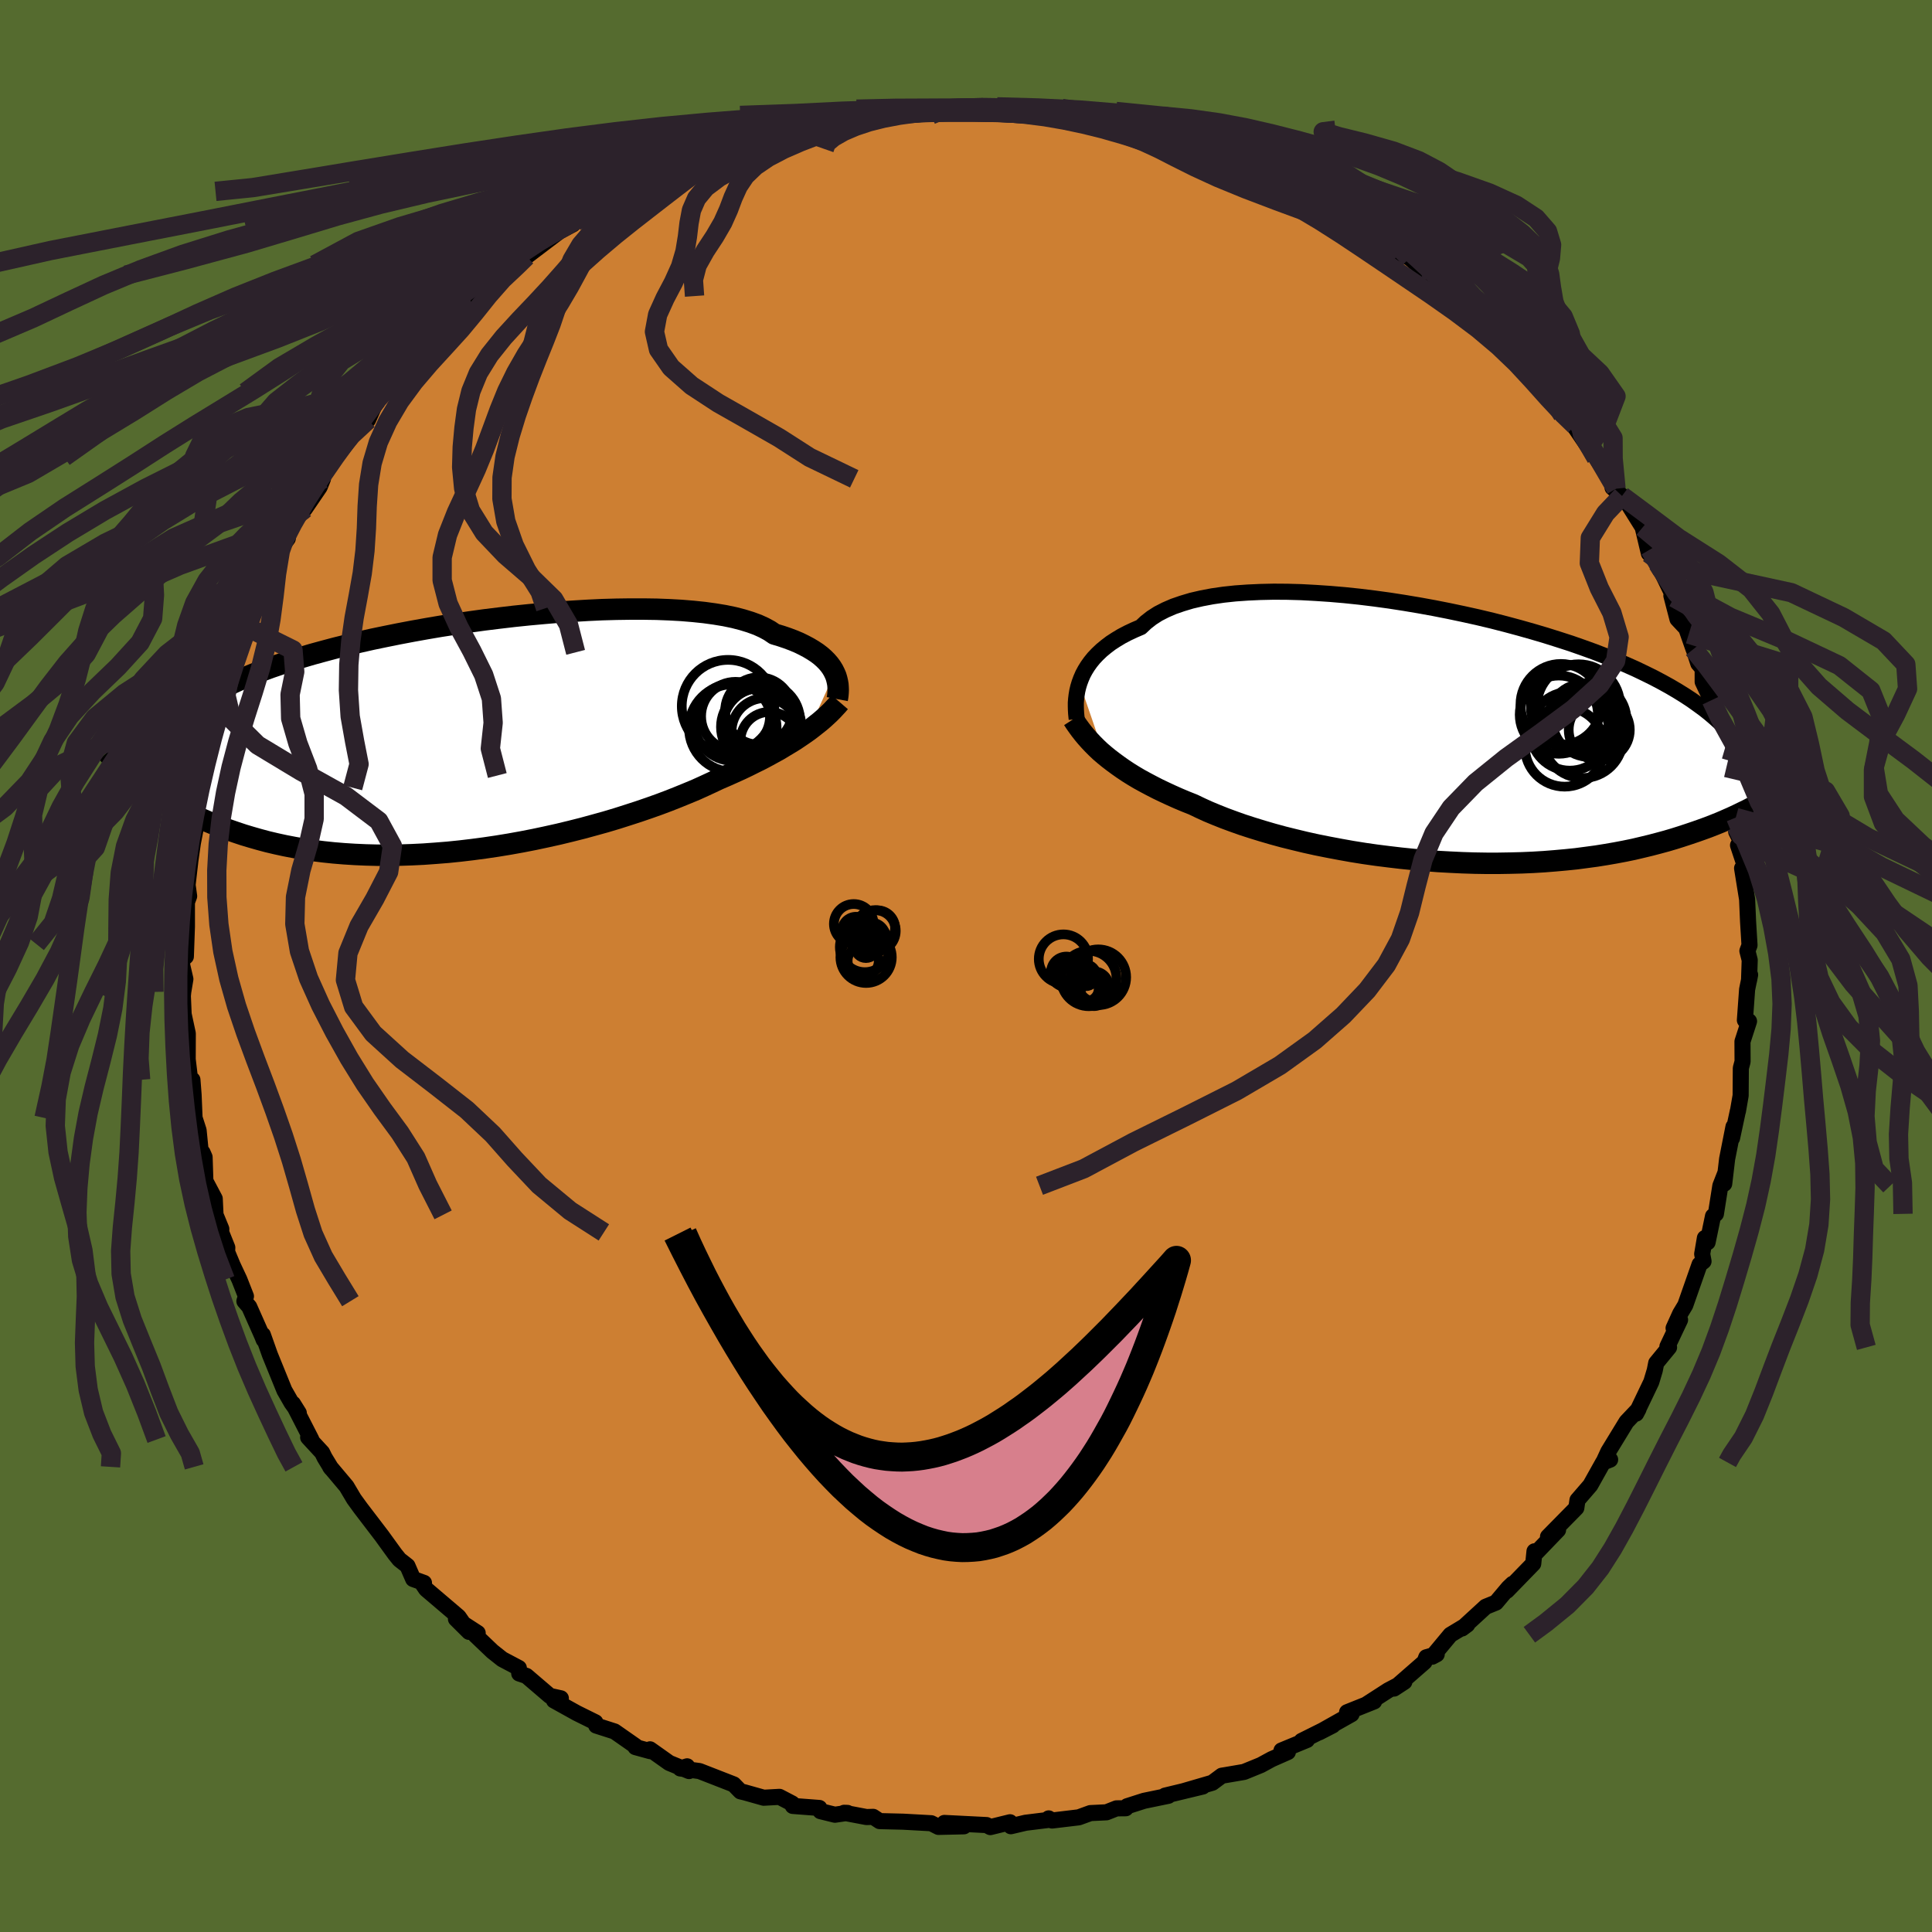<svg viewBox="-100 -100 200 200" xmlns="http://www.w3.org/2000/svg" width="500" height="500" id="face-svg">
    <defs>
      <clipPath id="leftEyeClipPath">
        <polyline points="38.15,-6.52 38,-6.82 37.81,-7.13 37.59,-7.43 37.33,-7.73 37.04,-8.02 36.71,-8.31 36.33,-8.6 35.92,-8.87 35.47,-9.14 34.98,-9.4 34.45,-9.66 33.88,-9.9 33.27,-10.13 32.62,-10.35 31.92,-10.56 31.42,-10.9 30.83,-11.22 30.17,-11.52 29.43,-11.79 28.62,-12.04 27.73,-12.27 26.77,-12.47 25.74,-12.64 24.65,-12.79 23.5,-12.91 22.29,-13.01 21.03,-13.08 19.73,-13.13 18.37,-13.15 16.98,-13.15 15.55,-13.13 14.09,-13.09 12.61,-13.02 11.11,-12.93 9.59,-12.83 8.05,-12.7 6.52,-12.56 4.97,-12.4 3.44,-12.22 1.9,-12.03 0.38,-11.82 -1.13,-11.6 -2.62,-11.37 -4.09,-11.12 -5.54,-10.86 -6.96,-10.59 -8.35,-10.31 -9.7,-10.03 -11.03,-9.73 -12.31,-9.42 -13.56,-9.11 -14.76,-8.79 -15.93,-8.47 -17.05,-8.14 -18.13,-7.8 -19.16,-7.46 -20.16,-7.12 -21.11,-6.77 -22.01,-6.42 -22.88,-6.06 -23.7,-5.7 -24.48,-5.34 -25.23,-4.97 -25.94,-4.61 -26.62,-4.24 -27.26,-3.86 -27.86,-3.48 -28.44,-3.1 -28.98,-2.71 -29.48,-2.32 -29.96,-1.92 -30.4,-1.52 -30.81,-1.12 -31.19,-0.71 -31.55,-0.3 -31.87,0.12 -32.17,0.54 -32.44,0.97 -32.69,1.4 -33.98,4.62 -33.58,4.93 -33.16,5.24 -32.73,5.56 -32.27,5.87 -31.81,6.18 -31.32,6.49 -30.81,6.8 -30.28,7.11 -29.73,7.42 -29.16,7.72 -28.58,8.02 -27.96,8.31 -27.33,8.6 -26.68,8.88 -26,9.16 -25.3,9.44 -24.57,9.71 -23.82,9.97 -23.04,10.23 -22.24,10.47 -21.4,10.71 -20.54,10.94 -19.65,11.15 -18.73,11.35 -17.79,11.53 -16.81,11.7 -15.81,11.85 -14.77,11.98 -13.72,12.09 -12.63,12.18 -11.52,12.25 -10.39,12.3 -9.23,12.33 -8.05,12.33 -6.85,12.32 -5.64,12.28 -4.41,12.22 -3.16,12.13 -1.9,12.03 -0.63,11.9 0.64,11.75 1.92,11.58 3.21,11.39 4.49,11.18 5.77,10.95 7.05,10.7 8.32,10.43 9.58,10.15 10.82,9.85 12.05,9.54 13.26,9.21 14.45,8.88 15.62,8.53 16.75,8.17 17.86,7.81 18.94,7.44 19.98,7.07 20.99,6.69 21.95,6.31 22.88,5.93 23.77,5.56 24.61,5.18 25.41,4.81 26.17,4.45 26.96,4.11 27.72,3.77 28.47,3.43 29.18,3.09 29.88,2.74 30.55,2.41 31.19,2.07 31.81,1.73 32.41,1.4 32.97,1.06 33.52,0.73 34.04,0.41 34.53,0.08 35,-0.24 35.44,-0.55" />
      </clipPath>
      <clipPath id="rightEyeClipPath">
        <polyline points="-38.17,-5.45 -38.01,-5.88 -37.82,-6.32 -37.59,-6.75 -37.33,-7.17 -37.03,-7.59 -36.69,-8.01 -36.31,-8.41 -35.89,-8.81 -35.43,-9.19 -34.93,-9.57 -34.39,-9.92 -33.81,-10.27 -33.18,-10.6 -32.52,-10.91 -31.82,-11.21 -31.3,-11.7 -30.7,-12.17 -30.03,-12.6 -29.27,-12.99 -28.44,-13.35 -27.54,-13.66 -26.57,-13.95 -25.53,-14.19 -24.42,-14.4 -23.25,-14.57 -22.03,-14.7 -20.75,-14.79 -19.43,-14.85 -18.06,-14.88 -16.65,-14.87 -15.21,-14.83 -13.73,-14.75 -12.24,-14.65 -10.72,-14.52 -9.19,-14.36 -7.64,-14.17 -6.1,-13.96 -4.55,-13.72 -3,-13.46 -1.46,-13.18 0.06,-12.88 1.58,-12.56 3.07,-12.23 4.54,-11.88 5.98,-11.51 7.39,-11.13 8.77,-10.74 10.12,-10.34 11.42,-9.93 12.69,-9.52 13.92,-9.09 15.11,-8.66 16.25,-8.22 17.34,-7.78 18.39,-7.33 19.4,-6.88 20.36,-6.42 21.27,-5.97 22.14,-5.51 22.97,-5.05 23.75,-4.59 24.49,-4.13 25.19,-3.67 25.85,-3.2 26.48,-2.74 27.07,-2.27 27.62,-1.8 28.14,-1.33 28.62,-0.86 29.06,-0.38 29.47,0.1 29.85,0.58 30.19,1.06 30.51,1.54 30.79,2.03 31.04,2.52 31.26,3.02 31.46,3.52 31.63,4.01 33.67,6.18 33.26,6.43 32.83,6.69 32.39,6.94 31.93,7.2 31.46,7.46 30.96,7.72 30.44,7.97 29.91,8.23 29.35,8.49 28.78,8.74 28.18,9 27.56,9.25 26.92,9.5 26.26,9.74 25.58,9.98 24.87,10.22 24.14,10.46 23.38,10.7 22.6,10.93 21.79,11.15 20.95,11.37 20.08,11.58 19.19,11.79 18.27,11.98 17.32,12.16 16.34,12.33 15.34,12.49 14.3,12.63 13.24,12.77 12.16,12.88 11.05,12.98 9.92,13.07 8.76,13.14 7.59,13.19 6.39,13.22 5.18,13.24 3.96,13.24 2.71,13.22 1.46,13.18 0.2,13.12 -1.07,13.05 -2.34,12.95 -3.62,12.84 -4.9,12.71 -6.17,12.56 -7.44,12.4 -8.7,12.22 -9.95,12.02 -11.18,11.8 -12.4,11.57 -13.6,11.33 -14.78,11.07 -15.94,10.79 -17.07,10.51 -18.17,10.21 -19.23,9.9 -20.27,9.58 -21.26,9.26 -22.22,8.92 -23.14,8.58 -24.02,8.23 -24.86,7.88 -25.65,7.52 -26.4,7.16 -27.18,6.85 -27.94,6.53 -28.68,6.2 -29.39,5.87 -30.08,5.54 -30.74,5.2 -31.38,4.86 -32,4.52 -32.59,4.17 -33.15,3.82 -33.69,3.46 -34.2,3.1 -34.69,2.74 -35.16,2.38 -35.6,2.02" />
      </clipPath>
      <filter id="fuzzy">
        <feTurbulence id="turbulence" baseFrequency="0.05" numOctaves="3" type="noise" result="noise" />
        <feDisplacementMap in="SourceGraphic" in2="noise" scale="2" />
      </filter>
      <linearGradient id="rainbowGradient" x1="0%" y1="0%" x2="100%" y2="0%">
        <stop offset="0%" style="stop-color: [object Object]; stop-opacity: 1" />
        <stop offset="50%" style="stop-color: [object Object]; stop-opacity: 1" />
        <stop offset="100%" style="stop-color: [object Object]; stop-opacity: 1" />
      </linearGradient>
    </defs>
    <rect x="-100" y="-100" width="100%" height="100%" fill="rgb(85, 107, 47)" />
    <polyline id="faceContour" points="81.06,1.49 81.17,0.91 80.86,2.43 80.63,5.61 80.94,6.03 81.06,5.72 80.38,7.82 80.39,9.9 80.21,10.57 80.19,13.41 79.91,15.03 79.9,15.02 79.3,17.82 79.45,16.64 78.79,19.98 78.49,22.54 78.6,21.45 78.09,22.75 77.63,25.66 77.33,25.9 76.77,28.6 76.49,28.16 76.21,29.81 76.35,30.57 75.94,30.89 74.46,35.11 73.93,35.99 73.25,37.49 73.92,36.63 72.61,39.39 72.78,39.48 71.45,41.1 71.3,41.86 70.94,43.06 69.37,46.34 69.62,45.87 68.37,47.19 66.49,50.27 65.95,51.44 66.42,51.01 66.68,51.1 65.95,51.39 64.63,53.75 63.3,55.29 63.18,56.1 60.25,59.08 61.29,58.38 59,60.76 58.85,60.59 58.72,61.87 55.99,64.68 56.58,63.96 56.15,64.37 54.86,65.9 53.8,66.33 51.35,68.58 51.89,68.18 50.15,69.23 48.26,71.5 48.73,71.25 47.65,71.56 47.46,72.05 44.31,74.8 45.38,74.1 43.71,74.98 41.4,76.47 42.25,76.13 39.45,77.25 39.91,77.45 36.57,79.33 37.97,78.61 34.74,80.22 35.3,80.12 32.66,81.21 33.32,81.37 31.64,82.11 30.52,82.72 28.78,83.43 26.85,83.76 26.48,83.82 25.5,84.55 22.55,85.41 24.51,84.94 20.61,85.88 20.95,85.9 18.43,86.42 16.68,86.98 16.54,87.19 15.58,87.2 14.54,87.61 12.88,87.69 11.67,88.13 8.91,88.46 8.56,88.24 8.76,88.37 6.17,88.69 4.64,89.05 4.56,88.64 2.52,89.14 2.13,88.93 -2.24,88.71 -0.22,89.06 -2.85,89.12 -3.6,88.74 -6.51,88.58 -8.58,88.53 -8.94,88.52 -9.61,88.08 -10.3,88.1 -12.62,87.66 -12.27,87.67 -13.57,87.86 -15.07,87.49 -15.18,87.16 -17.93,86.95 -17.99,86.7 -19.31,86.01 -20.94,86.1 -22.93,85.54 -23.35,85.44 -24.05,84.72 -27.59,83.34 -29.58,83.07 -28.87,82.85 -28.67,83.34 -30.72,82.5 -32.71,81.09 -32.69,81.28 -34.22,80.86 -34.19,80.77 -36.38,79.24 -38.28,78.63 -38.37,78.29 -40.29,77.34 -42.65,76.03 -41.94,75.81 -43.08,75.56 -45.5,73.49 -46.25,73.24 -46.29,72.67 -48.01,71.76 -49.03,70.95 -50.79,69.27 -50.55,69.05 -52.8,67.59 -51.45,68.93 -52.53,67.37 -55.89,64.51 -56.34,63.84 -56.11,63.86 -57.23,63.46 -57.82,62.1 -58.65,61.45 -59.11,60.88 -60.29,59.25 -60.47,59 -62.67,56.12 -63.36,55.17 -64.13,53.87 -65.83,51.85 -65.72,52 -66.4,50.88 -66.65,50.37 -68.1,48.8 -67.77,49.02 -69.67,45.31 -69.07,46.27 -69.82,45.22 -70.56,43.93 -72.06,40.24 -72.79,38.18 -72.7,38.7 -72.86,38.3 -74.2,35.28 -74.7,34.7 -74.54,34.19 -75.22,32.46 -75.91,30.99 -76.49,29.6 -76.47,29.15 -77.1,27.58 -77.09,27.22 -77.69,25.76 -77.77,24.09 -78.74,22.26 -78.82,19.79 -79.03,19.31 -79.14,20.05 -79.44,17.02 -79.86,15.72 -79.96,13.33 -80.08,11.78 -80.15,13.15 -80.53,10 -80.57,9.66 -80.56,6.99 -80.99,4.99 -81.07,3.1 -81.03,2.68 -80.81,1.35 -81.16,-0.16 -80.83,-2.27 -80.76,-0.98 -80.65,-4.09 -80.65,-6.61 -80.42,-7.23 -80.58,-8.39 -80.29,-10.92 -80.01,-12.9 -80.39,-10.89 -79.55,-15.23 -79.42,-15.36 -79.72,-15.22 -79.33,-18.45 -79.02,-19.72 -78.47,-21.45 -78.48,-22.37 -78.57,-22.71 -77.47,-26.26 -77.47,-25.43 -76.99,-27.44 -76.34,-29.67 -76.1,-30.57 -75.44,-32.12 -75.31,-32.47 -74.51,-35.14 -74.35,-35.04 -73.68,-37.04 -72.52,-40.05 -72.85,-38.67 -72.61,-39.54 -72.26,-40.04 -71.56,-42.41 -70.21,-44.25 -69.93,-45.95 -68.48,-47.29 -68.43,-47.35 -66.91,-49.58 -66.57,-50.43 -66.72,-50.68 -65.61,-52.72 -65.4,-52.69 -63.64,-55.42 -63.52,-55.04 -61.9,-56.54 -60.99,-58.58 -60.89,-58.93 -58.73,-60.64 -60.41,-59.4 -57.48,-62.37 -58.05,-62.1 -56.25,-64.07 -55.55,-64.93 -55.66,-64.58 -52.97,-67.01 -52.52,-67.69 -51.15,-68.51 -50.82,-69.35 -50.99,-69.21 -48.08,-71.35 -47.85,-71.52 -47.05,-72.72 -46.53,-72.59 -45.5,-73.45 -42.07,-76.05 -40.69,-76.78 -41,-76.66 -40.43,-77.06 -40.37,-77.39 -37.4,-79.1 -35.36,-80.19 -35.17,-79.88 -35.16,-80.11 -33.54,-81.14 -32.01,-81.38 -29.68,-82.95 -29.89,-82.84 -28.54,-83.13 -28.29,-83.28 -25.38,-84.58 -26.2,-84.24 -22.75,-85.23 -22.35,-85.6 -21.19,-85.72 -19.22,-86.29 -18.45,-86.58 -16.39,-86.96 -15.61,-87.3 -17.41,-86.9 -14.79,-87.6 -11.25,-88.06 -10.59,-88.05 -11.02,-88.08 -7.93,-88.11 -8.62,-88.41 -5.92,-88.7 -6.26,-88.64 -4.23,-88.88 -4.13,-88.54 -1.2,-88.73 0.57,-88.63 1.7,-88.94 3.25,-88.79 4.04,-88.83 4.49,-88.78 7.18,-88.77 8.09,-88.46 9.24,-88.38 11.67,-87.76 12.92,-88 12.52,-87.93 15.81,-87.37 14.01,-87.43 18.09,-86.52 16.31,-86.86 16.37,-86.81 18.84,-86.31 21.25,-85.49 22.92,-85.07 22.72,-85.57 23.77,-85.05 24.28,-84.97 26.75,-83.88 29.3,-82.78 31.06,-82.15 30.67,-82.38 30.76,-81.99 33.57,-80.85 33.95,-80.64 36.59,-79.18 36.98,-79.06 37.63,-78.36 38.82,-78.03 40.49,-77.13 41.35,-76.39 43.57,-74.85 42.41,-75.5 44.75,-73.89 45.93,-73.29 47.56,-71.88 48.13,-71.52 50.08,-69.86 48.26,-71.21 49.21,-70.62 51.68,-68.02 51.91,-68.38 54.78,-65.26 54.32,-66.15 55.57,-65.05 56.14,-64.67 57.78,-62.12 58.23,-61.86 58.7,-61.39 60.36,-58.88 60.43,-58.73 61.76,-57.04 62.48,-56.59 64.43,-53.72 63.05,-55.95 64.45,-54.19 65.24,-52.59 67.29,-49.41 66.93,-49.52 67.91,-48.66 67.78,-48.73 68.41,-48.04 70.05,-45.41 70.69,-42.72 70.82,-43.11 70.83,-42.67 71.6,-41.65 73.3,-38.13 73.02,-38.34 73.65,-35.92 74.56,-34.95 75.31,-32.81 74.82,-34.36 75.81,-31.31 76.26,-30.79 76.26,-29.42 77.16,-27.51 77.3,-25.56 77.6,-26.04 78.54,-22.44 77.72,-24.27 78.71,-20.54 79.08,-18.49 78.99,-18.15 79.74,-14.47 79.69,-15.37 79.73,-13.9 80.36,-12.64 79.92,-12.5 80.59,-10.48 80.34,-10.12 80.86,-6.9 80.96,-4.59 81.11,-2.15 80.89,-1.56 81.13,-0.61 81.06,1.49 81.17,0.91" fill="rgb(205, 127, 50)" stroke="black" stroke-width="1.667" stroke-linejoin="round" filter="url(#fuzzy)" />
    <g transform="translate(49.92 -23.87)">
      <polyline id="rightCountour" points="-38.17,-5.45 -38.01,-5.88 -37.82,-6.32 -37.59,-6.75 -37.33,-7.17 -37.03,-7.59 -36.69,-8.01 -36.31,-8.41 -35.89,-8.81 -35.43,-9.19 -34.93,-9.57 -34.39,-9.92 -33.81,-10.27 -33.18,-10.6 -32.52,-10.91 -31.82,-11.21 -31.3,-11.7 -30.7,-12.17 -30.03,-12.6 -29.27,-12.99 -28.44,-13.35 -27.54,-13.66 -26.57,-13.95 -25.53,-14.19 -24.42,-14.4 -23.25,-14.57 -22.03,-14.7 -20.75,-14.79 -19.43,-14.85 -18.06,-14.88 -16.65,-14.87 -15.21,-14.83 -13.73,-14.75 -12.24,-14.65 -10.72,-14.52 -9.19,-14.36 -7.64,-14.17 -6.1,-13.96 -4.55,-13.72 -3,-13.46 -1.46,-13.18 0.06,-12.88 1.58,-12.56 3.07,-12.23 4.54,-11.88 5.98,-11.51 7.39,-11.13 8.77,-10.74 10.12,-10.34 11.42,-9.93 12.69,-9.52 13.92,-9.09 15.11,-8.66 16.25,-8.22 17.34,-7.78 18.39,-7.33 19.4,-6.88 20.36,-6.42 21.27,-5.97 22.14,-5.51 22.97,-5.05 23.75,-4.59 24.49,-4.13 25.19,-3.67 25.85,-3.2 26.48,-2.74 27.07,-2.27 27.62,-1.8 28.14,-1.33 28.62,-0.86 29.06,-0.38 29.47,0.1 29.85,0.58 30.19,1.06 30.51,1.54 30.79,2.03 31.04,2.52 31.26,3.02 31.46,3.52 31.63,4.01 33.67,6.18 33.26,6.43 32.83,6.69 32.39,6.94 31.93,7.2 31.46,7.46 30.96,7.72 30.44,7.97 29.91,8.23 29.35,8.49 28.78,8.74 28.18,9 27.56,9.25 26.92,9.5 26.26,9.74 25.58,9.98 24.87,10.22 24.14,10.46 23.38,10.7 22.6,10.93 21.79,11.15 20.95,11.37 20.08,11.58 19.19,11.79 18.27,11.98 17.32,12.16 16.34,12.33 15.34,12.49 14.3,12.63 13.24,12.77 12.16,12.88 11.05,12.98 9.92,13.07 8.76,13.14 7.59,13.19 6.39,13.22 5.18,13.24 3.96,13.24 2.71,13.22 1.46,13.18 0.2,13.12 -1.07,13.05 -2.34,12.95 -3.62,12.84 -4.9,12.71 -6.17,12.56 -7.44,12.4 -8.7,12.22 -9.95,12.02 -11.18,11.8 -12.4,11.57 -13.6,11.33 -14.78,11.07 -15.94,10.79 -17.07,10.51 -18.17,10.21 -19.23,9.9 -20.27,9.58 -21.26,9.26 -22.22,8.92 -23.14,8.58 -24.02,8.23 -24.86,7.88 -25.65,7.52 -26.4,7.16 -27.18,6.85 -27.94,6.53 -28.68,6.2 -29.39,5.87 -30.08,5.54 -30.74,5.2 -31.38,4.86 -32,4.52 -32.59,4.17 -33.15,3.82 -33.69,3.46 -34.2,3.1 -34.69,2.74 -35.16,2.38 -35.6,2.02" fill="white" stroke="white" stroke-width="0" stroke-linejoin="round" filter="url(#fuzzy)" />
    </g>
    <g transform="translate(-51.75 -23.8)">
      <polyline id="leftCountour" points="38.15,-6.52 38,-6.82 37.81,-7.13 37.59,-7.43 37.33,-7.73 37.04,-8.02 36.71,-8.31 36.33,-8.6 35.92,-8.87 35.47,-9.14 34.98,-9.4 34.45,-9.66 33.88,-9.9 33.27,-10.13 32.62,-10.35 31.92,-10.56 31.42,-10.9 30.83,-11.22 30.17,-11.52 29.43,-11.79 28.62,-12.04 27.73,-12.27 26.77,-12.47 25.74,-12.64 24.65,-12.79 23.5,-12.91 22.29,-13.01 21.03,-13.08 19.73,-13.13 18.37,-13.15 16.98,-13.15 15.55,-13.13 14.09,-13.09 12.61,-13.02 11.11,-12.93 9.59,-12.83 8.05,-12.7 6.52,-12.56 4.97,-12.4 3.44,-12.22 1.9,-12.03 0.38,-11.82 -1.13,-11.6 -2.62,-11.37 -4.09,-11.12 -5.54,-10.86 -6.96,-10.59 -8.35,-10.31 -9.7,-10.03 -11.03,-9.73 -12.31,-9.42 -13.56,-9.11 -14.76,-8.79 -15.93,-8.47 -17.05,-8.14 -18.13,-7.8 -19.16,-7.46 -20.16,-7.12 -21.11,-6.77 -22.01,-6.42 -22.88,-6.06 -23.7,-5.7 -24.48,-5.34 -25.23,-4.97 -25.94,-4.61 -26.62,-4.24 -27.26,-3.86 -27.86,-3.48 -28.44,-3.1 -28.98,-2.71 -29.48,-2.32 -29.96,-1.92 -30.4,-1.52 -30.81,-1.12 -31.19,-0.71 -31.55,-0.3 -31.87,0.12 -32.17,0.54 -32.44,0.97 -32.69,1.4 -33.98,4.62 -33.58,4.93 -33.16,5.24 -32.73,5.56 -32.27,5.87 -31.81,6.18 -31.32,6.49 -30.81,6.8 -30.28,7.11 -29.73,7.42 -29.16,7.72 -28.58,8.02 -27.96,8.31 -27.33,8.6 -26.68,8.88 -26,9.16 -25.3,9.44 -24.57,9.71 -23.82,9.97 -23.04,10.23 -22.24,10.47 -21.4,10.71 -20.54,10.94 -19.65,11.15 -18.73,11.35 -17.79,11.53 -16.81,11.7 -15.81,11.85 -14.77,11.98 -13.72,12.09 -12.63,12.18 -11.52,12.25 -10.39,12.3 -9.23,12.33 -8.05,12.33 -6.85,12.32 -5.64,12.28 -4.41,12.22 -3.16,12.13 -1.9,12.03 -0.63,11.9 0.64,11.75 1.92,11.58 3.21,11.39 4.49,11.18 5.77,10.95 7.05,10.7 8.32,10.43 9.58,10.15 10.82,9.85 12.05,9.54 13.26,9.21 14.45,8.88 15.62,8.53 16.75,8.17 17.86,7.81 18.94,7.44 19.98,7.07 20.99,6.69 21.95,6.31 22.88,5.93 23.77,5.56 24.61,5.18 25.41,4.81 26.17,4.45 26.96,4.11 27.72,3.77 28.47,3.43 29.18,3.09 29.88,2.74 30.55,2.41 31.19,2.07 31.81,1.73 32.41,1.4 32.97,1.06 33.52,0.73 34.04,0.41 34.53,0.08 35,-0.24 35.44,-0.55" fill="white" stroke="white" stroke-width="0" stroke-linejoin="round" filter="url(#fuzzy)" />
    </g>
    <g transform="translate(49.92 -23.87)">
      <polyline id="rightUpper" points="-38.46,-1.69 -38.49,-1.98 -38.52,-2.29 -38.54,-2.64 -38.55,-3 -38.55,-3.38 -38.52,-3.77 -38.47,-4.18 -38.4,-4.6 -38.3,-5.02 -38.17,-5.45 -38.01,-5.88 -37.82,-6.32 -37.59,-6.75 -37.33,-7.17 -37.03,-7.59 -36.69,-8.01 -36.31,-8.41 -35.89,-8.81 -35.43,-9.19 -34.93,-9.57 -34.39,-9.92 -33.81,-10.27 -33.18,-10.6 -32.52,-10.91 -31.82,-11.21 -31.3,-11.7 -30.7,-12.17 -30.03,-12.6 -29.27,-12.99 -28.44,-13.35 -27.54,-13.66 -26.57,-13.95 -25.53,-14.19 -24.42,-14.4 -23.25,-14.57 -22.03,-14.7 -20.75,-14.79 -19.43,-14.85 -18.06,-14.88 -16.65,-14.87 -15.21,-14.83 -13.73,-14.75 -12.24,-14.65 -10.72,-14.52 -9.19,-14.36 -7.64,-14.17 -6.1,-13.96 -4.55,-13.72 -3,-13.46 -1.46,-13.18 0.06,-12.88 1.58,-12.56 3.07,-12.23 4.54,-11.88 5.98,-11.51 7.39,-11.13 8.77,-10.74 10.12,-10.34 11.42,-9.93 12.69,-9.52 13.92,-9.09 15.11,-8.66 16.25,-8.22 17.34,-7.78 18.39,-7.33 19.4,-6.88 20.36,-6.42 21.27,-5.97 22.14,-5.51 22.97,-5.05 23.75,-4.59 24.49,-4.13 25.19,-3.67 25.85,-3.2 26.48,-2.74 27.07,-2.27 27.62,-1.8 28.14,-1.33 28.62,-0.86 29.06,-0.38 29.47,0.1 29.85,0.58 30.19,1.06 30.51,1.54 30.79,2.03 31.04,2.52 31.26,3.02 31.46,3.52 31.63,4.01 31.77,4.52 31.88,5.02 31.98,5.53 32.04,6.04 32.09,6.56 32.11,7.08 32.12,7.6 32.1,8.12 32.06,8.65 32.01,9.18" fill="none" stroke="black" stroke-width="1.667" stroke-linejoin="round" filter="url(#fuzzy)" />
      <polyline id="rightLower" points="-38.83,-1.67 -38.59,-1.3 -38.33,-0.93 -38.06,-0.56 -37.77,-0.19 -37.46,0.18 -37.13,0.55 -36.78,0.92 -36.41,1.29 -36.02,1.66 -35.6,2.02 -35.16,2.38 -34.69,2.74 -34.2,3.1 -33.69,3.46 -33.15,3.82 -32.59,4.17 -32,4.52 -31.38,4.86 -30.74,5.2 -30.08,5.54 -29.39,5.87 -28.68,6.2 -27.94,6.53 -27.18,6.85 -26.4,7.16 -25.65,7.52 -24.86,7.88 -24.02,8.23 -23.14,8.58 -22.22,8.92 -21.26,9.26 -20.27,9.58 -19.23,9.9 -18.17,10.21 -17.07,10.51 -15.94,10.79 -14.78,11.07 -13.6,11.33 -12.4,11.57 -11.18,11.8 -9.95,12.02 -8.7,12.22 -7.44,12.4 -6.17,12.56 -4.9,12.71 -3.62,12.84 -2.34,12.95 -1.07,13.05 0.2,13.12 1.46,13.18 2.71,13.22 3.96,13.24 5.18,13.24 6.39,13.22 7.59,13.19 8.76,13.14 9.92,13.07 11.05,12.98 12.16,12.88 13.24,12.77 14.3,12.63 15.34,12.49 16.34,12.33 17.32,12.16 18.27,11.98 19.19,11.79 20.08,11.58 20.95,11.37 21.79,11.15 22.6,10.93 23.38,10.7 24.14,10.46 24.87,10.22 25.58,9.98 26.26,9.74 26.92,9.5 27.56,9.25 28.18,9 28.78,8.74 29.35,8.49 29.91,8.23 30.44,7.97 30.96,7.72 31.46,7.46 31.93,7.2 32.39,6.94 32.83,6.69 33.26,6.43 33.67,6.18 34.06,5.93 34.43,5.68 34.79,5.44 35.14,5.2 35.47,4.96 35.79,4.72 36.09,4.49 36.38,4.26 36.66,4.04 36.93,3.82" fill="none" stroke="black" stroke-width="2.222" stroke-linejoin="round" filter="url(#fuzzy)" />
      <circle r="4.112" cx="12.05" cy="1.192" stroke="black" fill="none" stroke-width="1.0" filter="url(#fuzzy)" clip-path="url(#rightEyeClipPath)" /><circle r="4.078" cx="12.585" cy="-0.433" stroke="black" fill="none" stroke-width="1.0" filter="url(#fuzzy)" clip-path="url(#rightEyeClipPath)" /><circle r="4.192" cx="11.67" cy="-3.208" stroke="black" fill="none" stroke-width="1.0" filter="url(#fuzzy)" clip-path="url(#rightEyeClipPath)" /><circle r="3.834" cx="14.62" cy="-1.603" stroke="black" fill="none" stroke-width="1.0" filter="url(#fuzzy)" clip-path="url(#rightEyeClipPath)" /><circle r="4.18" cx="13.925" cy="0.232" stroke="black" fill="none" stroke-width="1.0" filter="url(#fuzzy)" clip-path="url(#rightEyeClipPath)" /><circle r="4.05" cx="11.45" cy="-2.148" stroke="black" fill="none" stroke-width="1.0" filter="url(#fuzzy)" clip-path="url(#rightEyeClipPath)" /><circle r="3.162" cx="15.635" cy="-0.573" stroke="black" fill="none" stroke-width="1.0" filter="url(#fuzzy)" clip-path="url(#rightEyeClipPath)" /><circle r="4.282" cx="12.83" cy="-2.983" stroke="black" fill="none" stroke-width="1.0" filter="url(#fuzzy)" clip-path="url(#rightEyeClipPath)" /><circle r="4.306" cx="13.495" cy="-3.058" stroke="black" fill="none" stroke-width="1.0" filter="url(#fuzzy)" clip-path="url(#rightEyeClipPath)" /><circle r="3.644" cx="14.045" cy="-1.718" stroke="black" fill="none" stroke-width="1.0" filter="url(#fuzzy)" clip-path="url(#rightEyeClipPath)" />
      </g>
    <g transform="translate(-51.75 -23.8)">
      <polyline id="leftUpper" points="38.42,-3.83 38.46,-4.04 38.49,-4.27 38.51,-4.52 38.52,-4.78 38.51,-5.05 38.49,-5.34 38.44,-5.62 38.37,-5.92 38.28,-6.22 38.15,-6.52 38,-6.82 37.81,-7.13 37.59,-7.43 37.33,-7.73 37.04,-8.02 36.71,-8.31 36.33,-8.6 35.92,-8.87 35.47,-9.14 34.98,-9.4 34.45,-9.66 33.88,-9.9 33.27,-10.13 32.62,-10.35 31.92,-10.56 31.42,-10.9 30.83,-11.22 30.17,-11.52 29.43,-11.79 28.62,-12.04 27.73,-12.27 26.77,-12.47 25.74,-12.64 24.65,-12.79 23.5,-12.91 22.29,-13.01 21.03,-13.08 19.73,-13.13 18.37,-13.15 16.98,-13.15 15.55,-13.13 14.09,-13.09 12.61,-13.02 11.11,-12.93 9.59,-12.83 8.05,-12.7 6.52,-12.56 4.97,-12.4 3.44,-12.22 1.9,-12.03 0.38,-11.82 -1.13,-11.6 -2.62,-11.37 -4.09,-11.12 -5.54,-10.86 -6.96,-10.59 -8.35,-10.31 -9.7,-10.03 -11.03,-9.73 -12.31,-9.42 -13.56,-9.11 -14.76,-8.79 -15.93,-8.47 -17.05,-8.14 -18.13,-7.8 -19.16,-7.46 -20.16,-7.12 -21.11,-6.77 -22.01,-6.42 -22.88,-6.06 -23.7,-5.7 -24.48,-5.34 -25.23,-4.97 -25.94,-4.61 -26.62,-4.24 -27.26,-3.86 -27.86,-3.48 -28.44,-3.1 -28.98,-2.71 -29.48,-2.32 -29.96,-1.92 -30.4,-1.52 -30.81,-1.12 -31.19,-0.71 -31.55,-0.3 -31.87,0.12 -32.17,0.54 -32.44,0.97 -32.69,1.4 -32.91,1.83 -33.11,2.28 -33.28,2.72 -33.44,3.17 -33.57,3.62 -33.69,4.08 -33.78,4.54 -33.85,5.01 -33.91,5.48 -33.95,5.96" fill="none" stroke="black" stroke-width="2.222" stroke-linejoin="round" filter="url(#fuzzy)" />
      <polyline id="leftLower" points="38.68,-3.51 38.44,-3.23 38.18,-2.95 37.91,-2.66 37.62,-2.37 37.31,-2.08 36.98,-1.78 36.63,-1.48 36.25,-1.18 35.86,-0.87 35.44,-0.55 35,-0.24 34.53,0.08 34.04,0.41 33.52,0.73 32.97,1.06 32.41,1.4 31.81,1.73 31.19,2.07 30.55,2.41 29.88,2.74 29.18,3.09 28.47,3.43 27.72,3.77 26.96,4.11 26.17,4.45 25.41,4.81 24.61,5.18 23.77,5.56 22.88,5.93 21.95,6.31 20.99,6.69 19.98,7.07 18.94,7.44 17.86,7.81 16.75,8.17 15.62,8.53 14.45,8.88 13.26,9.21 12.05,9.54 10.82,9.85 9.58,10.15 8.32,10.43 7.05,10.7 5.77,10.95 4.49,11.18 3.21,11.39 1.92,11.58 0.64,11.75 -0.63,11.9 -1.9,12.03 -3.16,12.13 -4.41,12.22 -5.64,12.28 -6.85,12.32 -8.05,12.33 -9.23,12.33 -10.39,12.3 -11.52,12.25 -12.63,12.18 -13.72,12.09 -14.77,11.98 -15.81,11.85 -16.81,11.7 -17.79,11.53 -18.73,11.35 -19.65,11.15 -20.54,10.94 -21.4,10.71 -22.24,10.47 -23.04,10.23 -23.82,9.97 -24.57,9.71 -25.3,9.44 -26,9.16 -26.68,8.88 -27.33,8.6 -27.96,8.31 -28.58,8.02 -29.16,7.72 -29.73,7.42 -30.28,7.11 -30.81,6.8 -31.32,6.49 -31.81,6.18 -32.27,5.87 -32.73,5.56 -33.16,5.24 -33.58,4.93 -33.98,4.62 -34.36,4.31 -34.73,4.01 -35.08,3.7 -35.42,3.4 -35.74,3.11 -36.05,2.81 -36.34,2.53 -36.63,2.24 -36.9,1.96 -37.16,1.68" fill="none" stroke="black" stroke-width="2.222" stroke-linejoin="round" filter="url(#fuzzy)" />
      <circle r="4.012" cx="27.625" cy="-1.448" stroke="black" fill="none" stroke-width="1.0" filter="url(#fuzzy)" clip-path="url(#leftEyeClipPath)" /><circle r="4.792" cx="27.12" cy="-3.098" stroke="black" fill="none" stroke-width="1.0" filter="url(#fuzzy)" clip-path="url(#leftEyeClipPath)" /><circle r="3.452" cx="30.935" cy="-0.483" stroke="black" fill="none" stroke-width="1.0" filter="url(#fuzzy)" clip-path="url(#leftEyeClipPath)" /><circle r="3.566" cx="27.895" cy="-2.053" stroke="black" fill="none" stroke-width="1.0" filter="url(#fuzzy)" clip-path="url(#leftEyeClipPath)" /><circle r="3.486" cx="30.3" cy="-2.598" stroke="black" fill="none" stroke-width="1.0" filter="url(#fuzzy)" clip-path="url(#leftEyeClipPath)" /><circle r="4.534" cx="27.61" cy="-0.838" stroke="black" fill="none" stroke-width="1.0" filter="url(#fuzzy)" clip-path="url(#leftEyeClipPath)" /><circle r="3.92" cx="30.65" cy="-1.603" stroke="black" fill="none" stroke-width="1.0" filter="url(#fuzzy)" clip-path="url(#leftEyeClipPath)" /><circle r="3.986" cx="30.37" cy="-0.948" stroke="black" fill="none" stroke-width="1.0" filter="url(#fuzzy)" clip-path="url(#leftEyeClipPath)" /><circle r="3.004" cx="31.4" cy="0.502" stroke="black" fill="none" stroke-width="1.0" filter="url(#fuzzy)" clip-path="url(#leftEyeClipPath)" /><circle r="4.08" cx="30.63" cy="-0.963" stroke="black" fill="none" stroke-width="1.0" filter="url(#fuzzy)" clip-path="url(#leftEyeClipPath)" />
    </g>
    <g id="hairs">
      <polyline points="-4.13,-88.54 -6.26,-88.52 -8.47,-88.34 -10.9,-88.06 -13.69,-87.7 -16.91,-87.24 -20.5,-86.71 -24.29,-86.09 -27.97,-85.37 -31.22,-84.58 -33.92,-83.71 -36.21,-82.79 -38.43,-81.81 -40.91,-80.78 -43.87,-79.67 -47.33,-78.47 -51.19,-77.18 -55.33,-75.78 -59.71,-74.28 -64.34,-72.71 -69.15,-71.11 -73.91,-69.51 -78.32,-67.9 -82.43,-66.19 -86.78,-64.25 -91.9,-61.96 -96.06,-59.4" fill="none" stroke="rgb(44, 34, 43)" stroke-width="2" stroke-linejoin="round" filter="url(#fuzzy)" /><polyline points="-4.13,-88.54 -6.31,-88.52 -8.72,-88.34 -11.45,-88.06 -14.41,-87.68 -17.57,-87.23 -20.92,-86.68 -24.4,-86.05 -27.86,-85.33 -31.19,-84.52 -34.32,-83.65 -37.31,-82.71 -40.28,-81.72 -43.35,-80.66 -46.61,-79.53 -50.15,-78.31 -54.01,-76.99 -58.18,-75.58 -62.59,-74.08 -67.09,-72.52 -71.49,-70.9 -75.63,-69.25 -79.51,-67.55 -83.32,-65.78 -87.4,-63.94 -91.98,-62.04 -96.97,-60.16 -102.14,-58.36 -107.57,-56.64 -113.89,-54.88 -120.19,-52.72" fill="none" stroke="rgb(44, 34, 43)" stroke-width="2" stroke-linejoin="round" filter="url(#fuzzy)" /><polyline points="-6.26,-88.64 -8.52,-88.39 -10.66,-88.08 -12.91,-87.69 -15.28,-87.22 -17.81,-86.67 -20.53,-86.02 -23.45,-85.27 -26.49,-84.45 -29.6,-83.56 -32.69,-82.61 -35.74,-81.59 -38.72,-80.5 -41.66,-79.34 -44.6,-78.08 -47.63,-76.74 -50.85,-75.3 -54.3,-73.79 -57.98,-72.21 -61.86,-70.58 -65.83,-68.89 -69.8,-67.16 -73.65,-65.37 -77.25,-63.55 -80.55,-61.69 -83.56,-59.8 -86.41,-57.89 -89.34,-55.93 -92.63,-53.92 -96.45,-51.81 -100.79,-49.61 -105.39,-47.32 -109.82,-44.99 -113.71,-42.67 -117.06,-40.37 -120.36,-38.02 -124.16,-35.37 -126.76,-32.47" fill="none" stroke="rgb(44, 34, 43)" stroke-width="2" stroke-linejoin="round" filter="url(#fuzzy)" /><polyline points="-5.92,-88.7 -8.22,-88.27 -10.96,-87.94 -13.69,-87.55 -16.24,-87.07 -18.63,-86.51 -20.94,-85.86 -23.24,-85.14 -25.58,-84.35 -27.97,-83.46 -30.38,-82.49 -32.77,-81.44 -35.11,-80.29 -37.42,-79.07 -39.7,-77.76 -41.98,-76.38 -44.28,-74.93 -46.59,-73.41 -48.91,-71.83 -51.22,-70.2 -53.5,-68.53 -55.7,-66.83 -57.8,-65.1 -59.76,-63.35 -61.61,-61.52 -63.4,-59.58 -65.22,-57.47 -67.14,-55.21 -69.11,-52.97 -70.89,-51 -72.07,-49.58" fill="none" stroke="rgb(44, 34, 43)" stroke-width="2" stroke-linejoin="round" filter="url(#fuzzy)" /><polyline points="-8.62,-88.41 -11.48,-88.12 -13.56,-87.73 -15.81,-87.26 -18.3,-86.71 -21.07,-86.08 -24.09,-85.34 -27.21,-84.52 -30.3,-83.64 -33.31,-82.7 -36.29,-81.7 -39.36,-80.64 -42.59,-79.51 -46.04,-78.29 -49.72,-76.97 -53.6,-75.55 -57.69,-74.05 -61.91,-72.48 -66.17,-70.87 -70.31,-69.22 -74.22,-67.52 -77.87,-65.76 -81.45,-63.91 -85.32,-62.02 -89.78,-60.14 -94.79,-58.35 -99.8,-56.64 -103.99,-54.87 -106.4,-52.72" fill="none" stroke="rgb(44, 34, 43)" stroke-width="2" stroke-linejoin="round" filter="url(#fuzzy)" /><polyline points="-10.59,-88.05 -13.88,-87.63 -16.42,-87.13 -19.24,-86.54 -22.35,-85.88 -25.47,-85.15 -28.37,-84.35 -31.05,-83.47 -33.62,-82.49 -36.23,-81.43 -38.96,-80.28 -41.81,-79.05 -44.74,-77.74 -47.73,-76.35 -50.78,-74.89 -53.92,-73.37 -57.21,-71.79 -60.7,-70.16 -64.41,-68.49 -68.3,-66.79 -72.24,-65.07 -76.02,-63.32 -79.52,-61.5 -82.79,-59.56 -86.14,-57.45 -89.85,-55.2 -93.72,-52.96 -97.08,-50.99 -100.49,-49.58" fill="none" stroke="rgb(44, 34, 43)" stroke-width="2" stroke-linejoin="round" filter="url(#fuzzy)" /><polyline points="79.69,-15.37 80.76,-12.77 81.93,-9.94 82.86,-6.96 83.53,-4.05 84.03,-1.3 84.37,1.34 84.48,3.93 84.38,6.52 84.14,9.13 83.83,11.75 83.51,14.37 83.17,16.99 82.79,19.61 82.32,22.21 81.75,24.81 81.08,27.4 80.35,29.98 79.59,32.54 78.82,35.05 78,37.52 77.12,39.92 76.13,42.28 75.05,44.59 73.9,46.89 72.73,49.16 71.58,51.43 70.45,53.69 69.31,55.95 68.15,58.17 66.95,60.31 65.66,62.33 64.14,64.26 62.26,66.16 60.04,67.97 58.32,69.23" fill="none" stroke="rgb(44, 34, 43)" stroke-width="2" stroke-linejoin="round" filter="url(#fuzzy)" /><polyline points="79.69,-15.37 89.24,-12.79 90.65,-9.99 89.23,-7.02 87.99,-4.13 87.72,-1.39 88.31,1.23 89.54,3.8 91.4,6.37 93.97,8.95 97.29,11.55 101.12,14.16 104.96,16.77 108.15,19.36 110.19,21.95 110.96,24.52 110.81,27.1 110.28,29.69 109.77,32.27 109.34,34.8 108.76,37.26 107.8,39.63 106.49,41.95 105.18,44.26 104.5,46.57 105.05,48.8 107.15,50.79 110.46,52.63 113.25,55.29" fill="none" stroke="rgb(44, 34, 43)" stroke-width="2" stroke-linejoin="round" filter="url(#fuzzy)" /><polyline points="-11.25,-88.06 -15.68,-87.29 -18.82,-86.75 -21.62,-86.13 -24.16,-85.39 -26.45,-84.56 -28.62,-83.66 -30.81,-82.73 -33.14,-81.75 -35.66,-80.72 -38.38,-79.61 -41.22,-78.42 -44.11,-77.12 -46.98,-75.71 -49.83,-74.21 -52.64,-72.64 -55.38,-71.04 -58.03,-69.45 -60.72,-67.85 -63.7,-66.16 -67.22,-64.23 -71.09,-61.95 -74.59,-59.4" fill="none" stroke="rgb(44, 34, 43)" stroke-width="2" stroke-linejoin="round" filter="url(#fuzzy)" /><polyline points="-11.25,-88.06 -15.07,-87.29 -17.26,-86.75 -19.35,-86.13 -21.52,-85.38 -23.62,-84.55 -25.49,-83.65 -27.1,-82.71 -28.52,-81.73 -29.89,-80.69 -31.33,-79.58 -32.89,-78.37 -34.56,-77.07 -36.32,-75.66 -38.11,-74.15 -39.87,-72.58 -41.49,-70.98 -42.83,-69.38 -43.8,-67.74 -44.44,-66.01 -44.92,-64.12 -45.51,-62.07 -46.2,-60.12 -45.96,-58.93" fill="none" stroke="rgb(44, 34, 43)" stroke-width="2" stroke-linejoin="round" filter="url(#fuzzy)" /><polyline points="-11.25,-88.06 -13.91,-87.29 -15.86,-86.74 -17.31,-86.11 -18.58,-85.36 -20.04,-84.51 -21.82,-83.61 -23.75,-82.66 -25.54,-81.66 -26.95,-80.6 -27.89,-79.46 -28.42,-78.24 -28.67,-76.91 -28.84,-75.48 -29.09,-73.97 -29.55,-72.4 -30.28,-70.78 -31.15,-69.13 -31.92,-67.43 -32.25,-65.66 -31.83,-63.82 -30.53,-61.95 -28.41,-60.08 -25.65,-58.27 -22.53,-56.5 -19.33,-54.67 -16.18,-52.65 -11.57,-50.43" fill="none" stroke="rgb(44, 34, 43)" stroke-width="2" stroke-linejoin="round" filter="url(#fuzzy)" /><polyline points="-16.39,-86.96 -17.73,-86.25 -20.85,-85.39 -24.01,-84.47 -26.74,-83.53 -29.06,-82.55 -31.09,-81.53 -32.91,-80.44 -34.56,-79.27 -36.01,-78 -37.27,-76.63 -38.34,-75.16 -39.27,-73.62 -40.13,-72.02 -41.03,-70.36 -42.03,-68.66 -43.15,-66.91 -44.35,-65.12 -45.54,-63.28 -46.61,-61.41 -47.54,-59.51 -48.33,-57.57 -49.06,-55.59 -49.82,-53.54 -50.69,-51.42 -51.7,-49.22 -52.75,-46.96 -53.67,-44.64 -54.23,-42.3 -54.23,-39.92 -53.61,-37.51 -52.49,-35.07 -51.15,-32.6 -49.93,-30.13 -49.13,-27.68 -48.95,-25.18 -49.24,-22.51 -48.52,-19.72" fill="none" stroke="rgb(44, 34, 43)" stroke-width="2" stroke-linejoin="round" filter="url(#fuzzy)" /><polyline points="-18.45,-86.58 -23.89,-85.85 -28.02,-85.13 -30.53,-84.33 -33.11,-83.43 -36.1,-82.42 -39.15,-81.32 -41.96,-80.14 -44.56,-78.87 -47.13,-77.53 -49.89,-76.11 -52.96,-74.62 -56.46,-73.08 -60.41,-71.47 -64.81,-69.82 -69.54,-68.13 -74.48,-66.4 -79.52,-64.62 -84.63,-62.79 -89.83,-60.89 -95.1,-58.91 -100.33,-56.86 -105.3,-54.74 -109.85,-52.58 -113.98,-50.37 -117.8,-48.12 -121.46,-45.81 -124.93,-43.44 -128.04,-41.08 -130.88,-38.8 -134.17,-36.62 -138.96,-34.46 -144.94,-32.14 -147.22,-29.67" fill="none" stroke="rgb(44, 34, 43)" stroke-width="2" stroke-linejoin="round" filter="url(#fuzzy)" /><polyline points="-18.45,-86.58 -20.82,-85.85 -23.06,-85.14 -25.39,-84.35 -27.82,-83.45 -30.33,-82.46 -32.94,-81.37 -35.63,-80.2 -38.39,-78.95 -41.15,-77.62 -43.86,-76.21 -46.49,-74.74 -49.02,-73.2 -51.5,-71.61 -53.97,-69.97 -56.47,-68.3 -59.02,-66.59 -61.64,-64.84 -64.32,-63.06 -67.04,-61.2 -69.78,-59.23 -72.46,-57.17 -75,-55.03 -77.32,-52.89 -79.47,-50.79 -81.64,-48.69 -84.15,-46.4 -87.07,-43.62 -89.56,-40.04" fill="none" stroke="rgb(44, 34, 43)" stroke-width="2" stroke-linejoin="round" filter="url(#fuzzy)" /><polyline points="-22.75,-85.23 -25.13,-84.42 -27,-83.48 -28.79,-82.46 -30.77,-81.35 -32.91,-80.16 -35.03,-78.89 -36.96,-77.55 -38.6,-76.13 -39.87,-74.65 -40.78,-73.1 -41.4,-71.5 -41.89,-69.86 -42.37,-68.17 -42.95,-66.45 -43.63,-64.7 -44.36,-62.9 -45.1,-61.02 -45.83,-59.05 -46.54,-57 -47.19,-54.87 -47.72,-52.73 -48.03,-50.57 -48.04,-48.36 -47.64,-46.04 -46.77,-43.55 -45.51,-41.01 -44.09,-38.75 -43.52,-37.04" fill="none" stroke="rgb(44, 34, 43)" stroke-width="2" stroke-linejoin="round" filter="url(#fuzzy)" /><polyline points="79.74,-14.47 80.23,-13.5 83.32,-11.57 89.22,-8.9 95.39,-5.92 99.79,-2.96 102.17,-0.14 103.4,2.55 104.36,5.19 105.39,7.84 106.45,10.52 107.4,13.22 108.23,15.91 109.13,18.56 110.36,21.16 112.09,23.69 114.32,26.16 116.82,28.58 119.29,30.97 121.43,33.36 123.08,35.77 124.25,38.2 125.04,40.67 125.54,43.13 125.77,45.56 125.64,47.89 124.98,50.11 123.57,52.23 121.31,54.3 118.48,56.43 115.9,58.74 114.69,61.35 115.06,64.68" fill="none" stroke="rgb(44, 34, 43)" stroke-width="2" stroke-linejoin="round" filter="url(#fuzzy)" /><polyline points="79.74,-14.47 90.97,-13.49 91.15,-11.56 91.89,-8.88 94.7,-5.9 99.18,-2.93 104.43,-0.11 109.5,2.59 113.69,5.23 116.63,7.89 118.22,10.58 118.53,13.28 117.68,15.97 115.98,18.62 113.81,21.21 111.61,23.75 109.74,26.22 108.39,28.65 107.54,31.05 107.03,33.45 106.63,35.87 106.15,38.3 105.53,40.76 104.89,43.21 104.49,45.61 104.65,47.94 105.57,50.18 107.2,52.34 109.23,54.47 111.07,56.63 112.08,58.84 111.91,61.07 110.86,63.15 109.95,64.84 108.98,66.33" fill="none" stroke="rgb(44, 34, 43)" stroke-width="2" stroke-linejoin="round" filter="url(#fuzzy)" /><polyline points="-26.2,-84.24 -30.4,-83.4 -36.39,-82.51 -40.21,-81.52 -41.86,-80.44 -43.03,-79.27 -44.91,-77.99 -47.68,-76.6 -50.89,-75.1 -54.02,-73.54 -56.9,-71.91 -59.75,-70.25 -62.93,-68.54 -66.76,-66.78 -71.29,-64.98 -76.28,-63.14 -81.27,-61.26 -85.84,-59.35 -89.71,-57.4 -92.87,-55.41 -95.57,-53.35 -98.19,-51.21 -101.12,-49.01 -104.63,-46.74 -108.79,-44.43 -113.55,-42.08 -118.74,-39.7 -124.13,-37.28 -129.55,-34.84 -134.9,-32.37 -140.15,-29.87 -145.26,-27.33 -150.09,-24.73 -154.37,-22.06 -157.85,-19.36 -160.64,-16.83 -163.74,-14.74 -169.53,-12.9" fill="none" stroke="rgb(44, 34, 43)" stroke-width="2" stroke-linejoin="round" filter="url(#fuzzy)" /><polyline points="-28.29,-83.28 -32.44,-82.55 -35.24,-81.56 -37.27,-80.49 -39.2,-79.35 -41.37,-78.09 -44.02,-76.72 -47.34,-75.24 -51.4,-73.68 -56.1,-72.07 -61.14,-70.43 -66.11,-68.76 -70.7,-67.04 -74.7,-65.26 -78.15,-63.43 -81.23,-61.57 -84.21,-59.7 -87.34,-57.83 -90.78,-55.93 -94.66,-53.95 -99.07,-51.87 -104.1,-49.67 -109.69,-47.36 -115.49,-44.99 -120.77,-42.67 -125.03,-40.72 -129.67,-40.05" fill="none" stroke="rgb(44, 34, 43)" stroke-width="2" stroke-linejoin="round" filter="url(#fuzzy)" /><polyline points="-35.16,-80.11 -36.08,-79.39 -36.81,-78.1 -37.62,-76.69 -38.79,-75.17 -40.16,-73.56 -41.58,-71.91 -43.04,-70.26 -44.59,-68.59 -46.23,-66.87 -47.86,-65.09 -49.33,-63.25 -50.48,-61.39 -51.25,-59.51 -51.71,-57.63 -51.97,-55.71 -52.15,-53.72 -52.21,-51.63 -52,-49.43 -51.3,-47.15 -49.87,-44.84 -47.68,-42.54 -45.06,-40.28 -42.68,-37.96 -41.15,-35.34 -40.41,-32.47" fill="none" stroke="rgb(44, 34, 43)" stroke-width="2" stroke-linejoin="round" filter="url(#fuzzy)" /><polyline points="-35.16,-80.11 -38.87,-79.4 -42.22,-78.12 -45.13,-76.72 -47.51,-75.21 -49.75,-73.61 -52.27,-71.97 -55.25,-70.33 -58.54,-68.68 -61.86,-66.98 -65.01,-65.21 -67.96,-63.38 -70.83,-61.51 -73.76,-59.66 -76.78,-57.81 -79.84,-55.94 -82.94,-54 -86.15,-51.93 -89.62,-49.73 -93.31,-47.41 -96.88,-44.97 -100.26,-42.35 -105.05,-39.54" fill="none" stroke="rgb(44, 34, 43)" stroke-width="2" stroke-linejoin="round" filter="url(#fuzzy)" /><polyline points="-35.36,-80.19 -38.85,-78.16 -41.28,-76.67 -44.01,-75.13 -47.54,-73.49 -51.92,-71.82 -57.03,-70.16 -62.62,-68.49 -68.4,-66.76 -74.06,-64.97 -79.26,-63.12 -83.78,-61.25 -87.62,-59.36 -91,-57.46 -94.22,-55.51 -97.54,-53.49 -101.04,-51.38 -104.73,-49.18 -108.66,-46.91 -113.05,-44.6 -118.21,-42.28 -124.31,-39.94 -131.13,-37.56 -138.04,-35.11 -144.34,-32.63 -150.17,-30.2 -157.13,-27.96 -166.08,-26.26" fill="none" stroke="rgb(44, 34, 43)" stroke-width="2" stroke-linejoin="round" filter="url(#fuzzy)" /><polyline points="-45.5,-73.45 -46.49,-72.48 -47.97,-71.09 -49.43,-69.43 -50.82,-67.69 -52.28,-65.93 -53.87,-64.18 -55.53,-62.37 -57.14,-60.48 -58.62,-58.47 -59.86,-56.37 -60.83,-54.23 -61.48,-52.05 -61.84,-49.84 -61.99,-47.6 -62.07,-45.3 -62.22,-42.98 -62.5,-40.66 -62.91,-38.35 -63.34,-36.05 -63.68,-33.68 -63.89,-31.19 -63.93,-28.55 -63.75,-25.84 -63.29,-23.25 -62.83,-20.9 -63.48,-18.45" fill="none" stroke="rgb(44, 34, 43)" stroke-width="2" stroke-linejoin="round" filter="url(#fuzzy)" /><polyline points="-46.53,-72.59 -49.88,-71.27 -53.01,-69.81 -54.89,-68.29 -56.38,-66.63 -58.16,-64.81 -60.39,-62.91 -62.92,-61 -65.55,-59.12 -68.2,-57.23 -70.87,-55.29 -73.59,-53.27 -76.38,-51.14 -79.3,-48.93 -82.52,-46.66 -86.22,-44.35 -90.49,-42.03 -95.15,-39.68 -99.72,-37.3 -103.6,-34.88 -106.38,-32.44 -108.13,-30 -109.48,-27.58 -111.23,-25.12 -113.28,-22.48 -113.32,-19.72" fill="none" stroke="rgb(44, 34, 43)" stroke-width="2" stroke-linejoin="round" filter="url(#fuzzy)" /><polyline points="-48.08,-71.35 -55.55,-69.44 -58.29,-67.53 -59.52,-65.72 -60.36,-63.98 -61.68,-62.18 -63.97,-60.26 -67.28,-58.21 -71.36,-56.07 -75.88,-53.89 -80.49,-51.68 -84.96,-49.44 -89.14,-47.16 -92.99,-44.85 -96.55,-42.51 -99.87,-40.16 -103.05,-37.79 -106.19,-35.39 -109.39,-32.93 -112.71,-30.41 -116.15,-27.84 -119.72,-25.21 -123.41,-22.56 -127.28,-19.9 -131.41,-17.25 -135.89,-14.6 -140.65,-11.97 -145.36,-9.36 -149.38,-6.77 -152.11,-4.17 -153.61,-1.56 -155.26,1.08 -159.07,3.81 -166.01,6.99" fill="none" stroke="rgb(44, 34, 43)" stroke-width="2" stroke-linejoin="round" filter="url(#fuzzy)" /><polyline points="-51.15,-68.51 -55.85,-66.8 -61.24,-64.73 -64.66,-62.63 -66.22,-60.65 -66.89,-58.75 -67.69,-56.86 -69.32,-54.89 -72,-52.82 -75.5,-50.65 -79.39,-48.39 -83.16,-46.08 -86.53,-43.73 -89.43,-41.36 -91.99,-38.97 -94.41,-36.54 -96.87,-34.09 -99.46,-31.6 -102.17,-29.08 -104.93,-26.53 -107.59,-23.95 -109.96,-21.35 -111.88,-18.73 -113.22,-16.1 -113.96,-13.43 -114.2,-10.72 -114.17,-7.94 -114.2,-5.12 -114.72,-2.28 -116.13,0.55 -118.7,3.38 -122.31,6.29 -126.33,9.26 -129.34,11.95 -129.65,13.33" fill="none" stroke="rgb(44, 34, 43)" stroke-width="2" stroke-linejoin="round" filter="url(#fuzzy)" /><polyline points="-52.52,-67.69 -54.96,-65.46 -56.78,-63.83 -58.35,-62.15 -59.88,-60.25 -61.47,-58.17 -63.11,-55.98 -64.73,-53.77 -66.29,-51.55 -67.81,-49.31 -69.33,-47.03 -70.85,-44.71 -72.37,-42.37 -73.85,-40.02 -75.24,-37.64 -76.52,-35.23 -77.67,-32.77 -78.69,-30.25 -79.6,-27.67 -80.39,-25.04 -81.06,-22.4 -81.6,-19.74 -82.05,-17.09 -82.42,-14.44 -82.77,-11.81 -83.11,-9.2 -83.48,-6.59 -83.89,-3.98 -84.33,-1.34 -84.78,1.34 -85.21,4.09 -85.51,6.88 -85.61,9.59 -85.44,11.78" fill="none" stroke="rgb(44, 34, 43)" stroke-width="2" stroke-linejoin="round" filter="url(#fuzzy)" /><polyline points="-52.52,-67.69 -56.32,-65.46 -58.4,-63.83 -60.35,-62.15 -62.22,-60.24 -63.95,-58.15 -65.53,-55.97 -66.98,-53.75 -68.33,-51.53 -69.62,-49.29 -70.92,-47.01 -72.31,-44.69 -73.85,-42.35 -75.55,-39.99 -77.4,-37.61 -79.31,-35.19 -81.22,-32.73 -83.05,-30.2 -84.74,-27.62 -86.25,-25 -87.56,-22.35 -88.66,-19.69 -89.58,-17.04 -90.32,-14.39 -90.93,-11.76 -91.44,-9.14 -91.87,-6.52 -92.26,-3.9 -92.62,-1.25 -92.99,1.44 -93.38,4.17 -93.78,6.95 -94.2,9.73 -94.73,12.51 -95.44,15.72" fill="none" stroke="rgb(44, 34, 43)" stroke-width="2" stroke-linejoin="round" filter="url(#fuzzy)" /><polyline points="-55.66,-64.58 -56.64,-63.67 -58.19,-62.19 -59.97,-60.32 -61.73,-58.2 -63.37,-55.98 -64.91,-53.76 -66.42,-51.55 -67.94,-49.33 -69.49,-47.07 -71.03,-44.75 -72.53,-42.42 -73.99,-40.07 -75.4,-37.72 -76.77,-35.33 -78.1,-32.89 -79.37,-30.38 -80.58,-27.8 -81.71,-25.18 -82.73,-22.53 -83.63,-19.88 -84.39,-17.23 -84.98,-14.59 -85.44,-11.97 -85.84,-9.38 -86.27,-6.81 -86.82,-4.23 -87.51,-1.63 -88.31,0.91 -89.16,3.1" fill="none" stroke="rgb(44, 34, 43)" stroke-width="2" stroke-linejoin="round" filter="url(#fuzzy)" /><polyline points="78.71,-20.54 88.98,-18.11 90.49,-15.54 89.85,-12.85 89,-10.04 89.21,-7.17 90.66,-4.34 92.69,-1.6 94.55,1.06 95.93,3.67 97.07,6.27 98.32,8.87 99.93,11.48 101.84,14.09 103.84,16.7 105.7,19.31 107.25,21.9 108.46,24.49 109.35,27.08 109.98,29.67 110.38,32.24 110.56,34.78 110.54,37.24 110.29,39.63 109.82,41.97 109.17,44.28 108.45,46.57 107.87,48.81 107.61,50.95 107.71,53.1 107.89,55.68 108.14,59.08" fill="none" stroke="rgb(44, 34, 43)" stroke-width="2" stroke-linejoin="round" filter="url(#fuzzy)" /><polyline points="-58.05,-62.1 -62.26,-60.11 -64.77,-58.5 -66.93,-56.82 -68.99,-54.95 -71.46,-52.9 -74.85,-50.7 -79.28,-48.42 -84.29,-46.11 -89.11,-43.77 -93.08,-41.43 -95.84,-39.07 -97.52,-36.68 -98.5,-34.25 -99.33,-31.8 -100.51,-29.31 -102.38,-26.79 -105,-24.23 -108.15,-21.63 -111.48,-19.04 -114.79,-16.5 -118.33,-13.99 -122.72,-11.41 -128.48,-8.57 -135.26,-5.29 -140.61,-0.98" fill="none" stroke="rgb(44, 34, 43)" stroke-width="2" stroke-linejoin="round" filter="url(#fuzzy)" /><polyline points="-58.05,-62.1 -61.9,-60.09 -66.69,-58.46 -71.76,-56.75 -76.08,-54.84 -79.53,-52.75 -82.27,-50.52 -84.45,-48.22 -86.36,-45.88 -88.42,-43.51 -91.03,-41.14 -94.4,-38.73 -98.43,-36.3 -102.69,-33.84 -106.63,-31.34 -109.75,-28.82 -111.8,-26.26 -112.88,-23.67 -113.3,-21.07 -113.49,-18.44 -113.8,-15.79 -114.47,-13.1 -115.57,-10.38 -117.13,-7.6 -119.13,-4.79 -121.43,-1.96 -123.8,0.87 -125.99,3.7 -127.93,6.51 -129.92,9.29 -132.48,11.98 -136.01,14.59 -140.32,17.15 -144.53,19.77 -147.24,22.59 -146.68,25.76" fill="none" stroke="rgb(44, 34, 43)" stroke-width="2" stroke-linejoin="round" filter="url(#fuzzy)" /><polyline points="-57.48,-62.37 -59.23,-60.51 -61.33,-58.26 -63.56,-55.92 -65.75,-53.66 -67.84,-51.51 -69.81,-49.36 -71.64,-47.13 -73.29,-44.83 -74.75,-42.49 -76.05,-40.17 -77.28,-37.87 -78.55,-35.56 -79.96,-33.18 -81.59,-30.69 -83.41,-28.1 -85.23,-25.48 -86.8,-22.86 -87.92,-20.25 -88.63,-17.59 -89.23,-14.84 -90.13,-12.26 -91.35,-10.92" fill="none" stroke="rgb(44, 34, 43)" stroke-width="2" stroke-linejoin="round" filter="url(#fuzzy)" /><polyline points="-60.41,-59.4 -66.41,-58.38 -74.3,-56.78 -78.82,-54.89 -79.85,-52.78 -79.18,-50.53 -78.58,-48.21 -78.94,-45.86 -80.44,-43.5 -82.78,-41.13 -85.53,-38.74 -88.3,-36.32 -90.83,-33.86 -93.04,-31.37 -95,-28.85 -96.87,-26.3 -98.75,-23.72 -100.69,-21.12 -102.68,-18.5 -104.75,-15.86 -107.07,-13.19 -109.86,-10.48 -113.28,-7.71 -117.24,-4.9 -121.38,-2.07 -125.22,0.77 -128.44,3.6 -131.05,6.43 -133.27,9.24 -135.41,11.94 -137.75,14.45 -140.42,16.86 -142.12,19.31" fill="none" stroke="rgb(44, 34, 43)" stroke-width="2" stroke-linejoin="round" filter="url(#fuzzy)" /><polyline points="-60.41,-59.4 -61.15,-58.37 -62.33,-56.76 -63.76,-54.85 -65.3,-52.74 -66.86,-50.48 -68.34,-48.15 -69.7,-45.79 -70.92,-43.42 -72.02,-41.03 -73.03,-38.63 -73.98,-36.19 -74.87,-33.72 -75.73,-31.22 -76.54,-28.68 -77.31,-26.12 -78.03,-23.53 -78.69,-20.91 -79.3,-18.28 -79.85,-15.61 -80.34,-12.92 -80.75,-10.18 -81.09,-7.41 -81.34,-4.6 -81.52,-1.77 -81.6,1.06 -81.6,3.87 -81.51,6.67 -81.34,9.42 -81.11,12.13 -80.83,14.78 -80.5,17.4 -80.11,20.01 -79.64,22.62 -79.06,25.18 -78.39,27.63 -77.64,29.96 -76.68,32.46" fill="none" stroke="rgb(44, 34, 43)" stroke-width="2" stroke-linejoin="round" filter="url(#fuzzy)" /><polyline points="-60.99,-58.58 -63.32,-55.63 -65.36,-53.3 -67.35,-51.23 -69.52,-49.16 -71.94,-46.94 -74.44,-44.61 -76.73,-42.24 -78.56,-39.9 -79.84,-37.59 -80.67,-35.26 -81.26,-32.86 -81.88,-30.36 -82.77,-27.78 -84.04,-25.16 -85.67,-22.53 -87.5,-19.9 -89.32,-17.26 -90.93,-14.64 -92.19,-12.04 -93.04,-9.5 -93.63,-6.97 -94.49,-4.45 -96.24,-2.27" fill="none" stroke="rgb(44, 34, 43)" stroke-width="2" stroke-linejoin="round" filter="url(#fuzzy)" /><polyline points="-61.9,-56.54 -63.61,-54.96 -65.34,-52.85 -67.08,-50.55 -68.7,-48.2 -70.12,-45.84 -71.36,-43.51 -72.49,-41.17 -73.55,-38.82 -74.56,-36.43 -75.54,-34 -76.46,-31.54 -77.33,-29.05 -78.17,-26.52 -79.01,-23.97 -79.82,-21.38 -80.6,-18.8 -81.3,-16.23 -81.91,-13.66 -82.45,-11 -82.94,-8.21 -83.41,-5.27 -83.82,-2.35 -84.09,0.28 -84.06,2.68" fill="none" stroke="rgb(44, 34, 43)" stroke-width="2" stroke-linejoin="round" filter="url(#fuzzy)" /><polyline points="-63.64,-55.42 -68.31,-52.91 -72.16,-50.47 -75.06,-48.06 -77.52,-45.68 -80.68,-43.33 -85.21,-40.98 -90.99,-38.61 -97.36,-36.2 -103.56,-33.75 -109.05,-31.27 -113.74,-28.75 -117.87,-26.21 -121.8,-23.64 -125.75,-21.04 -129.73,-18.44 -133.67,-15.82 -137.5,-13.17 -141.2,-10.46 -144.74,-7.7 -147.92,-4.89 -150.41,-2.06 -151.94,0.75 -152.61,3.57 -153.03,6.42 -154.16,9.27 -156.85,11.96 -161.75,14.35 -167.97,17.02" fill="none" stroke="rgb(44, 34, 43)" stroke-width="2" stroke-linejoin="round" filter="url(#fuzzy)" /><polyline points="-66.72,-50.68 -69.67,-49.12 -76.29,-46.84 -82.06,-44.29 -86.09,-41.77 -88.7,-39.39 -90.16,-37.06 -90.91,-34.7 -91.46,-32.24 -92.11,-29.68 -92.96,-27.06 -93.96,-24.4 -95.2,-21.74 -96.95,-19.08 -99.52,-16.43 -103.1,-13.79 -107.6,-11.16 -112.62,-8.53 -117.55,-5.9 -121.87,-3.26 -125.27,-0.58 -127.78,2.13 -129.72,4.88 -131.47,7.67 -133.33,10.48 -135.35,13.3 -137.38,16.1 -139.15,18.85 -140.42,21.55 -141.07,24.18 -141.25,26.74 -141.28,29.17 -141.62,31.52 -144.64,34.19" fill="none" stroke="rgb(44, 34, 43)" stroke-width="2" stroke-linejoin="round" filter="url(#fuzzy)" /><polyline points="-66.57,-50.43 -71.4,-47.85 -78.41,-45.46 -82.83,-43.1 -84.13,-40.76 -84.01,-38.39 -84.2,-35.96 -85.5,-33.48 -87.78,-30.98 -90.42,-28.44 -92.78,-25.88 -94.54,-23.28 -95.76,-20.67 -96.66,-18.04 -97.47,-15.39 -98.35,-12.7 -99.37,-9.97 -100.58,-7.19 -102.03,-4.39 -103.75,-1.57 -105.73,1.26 -107.88,4.06 -110.05,6.85 -112.01,9.59 -113.57,12.28 -114.58,14.92 -115.05,17.53 -115.1,20.12 -114.95,22.71 -114.7,25.24 -114.28,27.69 -113.63,30.05 -113.11,32.39 -113.95,34.7" fill="none" stroke="rgb(44, 34, 43)" stroke-width="2" stroke-linejoin="round" filter="url(#fuzzy)" /><polyline points="-68.43,-47.35 -70.9,-45.38 -72.83,-43.03 -74.1,-40.72 -75.31,-38.39 -76.89,-35.97 -78.89,-33.51 -81.07,-31.01 -83.16,-28.49 -85.04,-25.94 -86.78,-23.36 -88.47,-20.76 -90.18,-18.15 -91.89,-15.52 -93.54,-12.86 -95.13,-10.15 -96.65,-7.38 -98.07,-4.58 -99.27,-1.76 -100.13,1.06 -100.59,3.87 -100.74,6.66 -100.84,9.42 -101.11,12.09 -101.69,14.67 -102.57,17.2 -103.67,19.81 -104.84,22.61 -105.58,25.76" fill="none" stroke="rgb(44, 34, 43)" stroke-width="2" stroke-linejoin="round" filter="url(#fuzzy)" /><polyline points="-68.48,-47.29 -73.87,-44.21 -81.39,-41.48 -86.66,-39.17 -88.88,-36.98 -89.8,-34.72 -91.08,-32.3 -93.39,-29.74 -96.57,-27.1 -100.15,-24.44 -103.67,-21.79 -106.96,-19.15 -110.11,-16.52 -113.4,-13.9 -117.08,-11.3 -121.25,-8.71 -125.77,-6.12 -130.37,-3.51 -134.65,-0.87 -138.23,1.8 -140.92,4.53 -143.01,7.3 -145.4,10.13 -149.11,13.01 -154.01,15.92 -157.56,18.56 -156.12,19.79" fill="none" stroke="rgb(44, 34, 43)" stroke-width="2" stroke-linejoin="round" filter="url(#fuzzy)" /><polyline points="-69.93,-45.95 -70.98,-42.97 -71.37,-40.6 -71.63,-38.3 -71.95,-35.88 -72.4,-33.38 -73.02,-30.87 -73.79,-28.33 -74.61,-25.77 -75.39,-23.18 -76.08,-20.57 -76.65,-17.94 -77.1,-15.29 -77.41,-12.61 -77.56,-9.89 -77.55,-7.12 -77.34,-4.31 -76.93,-1.49 -76.31,1.33 -75.51,4.14 -74.57,6.91 -73.56,9.65 -72.54,12.33 -71.57,14.97 -70.66,17.57 -69.83,20.16 -69.09,22.73 -68.38,25.27 -67.59,27.71 -66.53,30.06 -65.14,32.4 -63.73,34.7" fill="none" stroke="rgb(44, 34, 43)" stroke-width="2" stroke-linejoin="round" filter="url(#fuzzy)" /><polyline points="-71.56,-42.41 -72.61,-40.33 -73.7,-38.24 -74.86,-35.81 -75.99,-33.28 -77.11,-30.74 -78.33,-28.2 -79.75,-25.63 -81.35,-23.02 -83.05,-20.39 -84.68,-17.75 -86.04,-15.09 -87.01,-12.39 -87.55,-9.65 -87.76,-6.87 -87.79,-4.05 -87.81,-1.23 -87.96,1.59 -88.32,4.39 -88.88,7.16 -89.56,9.9 -90.26,12.59 -90.88,15.24 -91.36,17.85 -91.71,20.43 -91.94,22.99 -92.04,25.51 -91.95,27.99 -91.57,30.44 -90.83,32.87 -89.79,35.32 -88.55,37.84 -87.25,40.49 -85.98,43.33 -84.8,46.28 -83.79,49.02" fill="none" stroke="rgb(44, 34, 43)" stroke-width="2" stroke-linejoin="round" filter="url(#fuzzy)" /><polyline points="-72.26,-40.04 -77.33,-38.57 -78.54,-36.76 -78.72,-34.58 -78.99,-32.09 -79.73,-29.43 -80.83,-26.72 -81.99,-24.02 -82.96,-21.33 -83.67,-18.66 -84.18,-16.01 -84.61,-13.36 -85.1,-10.72 -85.73,-8.08 -86.58,-5.44 -87.65,-2.77 -88.91,-0.07 -90.27,2.66 -91.6,5.42 -92.78,8.2 -93.67,11 -94.18,13.79 -94.28,16.55 -93.99,19.26 -93.42,21.91 -92.69,24.5 -91.97,27.01 -91.41,29.46 -91.11,31.85 -91.06,34.22 -91.16,36.6 -91.25,39 -91.18,41.44 -90.87,43.87 -90.31,46.23 -89.45,48.46 -88.47,50.44 -88.56,51.85" fill="none" stroke="rgb(44, 34, 43)" stroke-width="2" stroke-linejoin="round" filter="url(#fuzzy)" /><polyline points="-72.26,-40.04 -73.9,-38.6 -76.35,-36.84 -79.58,-34.72 -82.71,-32.29 -85.16,-29.67 -87.07,-26.99 -88.81,-24.32 -90.55,-21.68 -92.22,-19.06 -93.68,-16.45 -94.93,-13.84 -96.13,-11.25 -97.54,-8.67 -99.35,-6.1 -101.63,-3.52 -104.23,-0.9 -106.72,1.76 -108.68,4.47 -110.01,7.23 -111.15,10.03 -112.7,12.95 -114.39,16.2 -114.86,20.05" fill="none" stroke="rgb(44, 34, 43)" stroke-width="2" stroke-linejoin="round" filter="url(#fuzzy)" /><polyline points="78.54,-22.44 85.38,-20.43 86.58,-18.13 87.24,-15.65 89.98,-13.02 94.76,-10.27 100.61,-7.45 106.66,-4.65 112.33,-1.93 117.16,0.71 120.9,3.29 123.69,5.84 125.97,8.41 128.21,10.99 130.51,13.59 132.49,16.18 133.55,18.77 133.4,21.32 132.47,23.83 131.84,26.32 132.48,28.9 134.44,31.67 136.57,34.67 135.32,37.49" fill="none" stroke="rgb(44, 34, 43)" stroke-width="2" stroke-linejoin="round" filter="url(#fuzzy)" /><polyline points="-72.61,-39.54 -73.29,-38.38 -75.49,-35.89 -79.06,-33.27 -83.21,-30.73 -87.11,-28.22 -90.19,-25.68 -92.1,-23.09 -92.82,-20.48 -92.61,-17.86 -91.99,-15.23 -91.45,-12.56 -91.32,-9.85 -91.72,-7.08 -92.6,-4.27 -93.85,-1.45 -95.35,1.37 -96.98,4.16 -98.65,6.93 -100.24,9.66 -101.67,12.34 -102.85,14.95 -103.73,17.54 -104.35,20.12 -104.8,22.71 -105.2,25.26 -105.4,27.67 -105.11,29.98 -105.04,32.46" fill="none" stroke="rgb(44, 34, 43)" stroke-width="2" stroke-linejoin="round" filter="url(#fuzzy)" /><polyline points="-72.85,-38.67 -73.98,-36.9 -76.2,-34.69 -79.13,-32.14 -81.75,-29.42 -83.53,-26.67 -84.47,-23.95 -84.85,-21.26 -84.96,-18.6 -84.99,-15.95 -85.02,-13.3 -85.06,-10.67 -85.15,-8.04 -85.27,-5.39 -85.42,-2.73 -85.61,-0.04 -85.8,2.69 -85.98,5.45 -86.14,8.24 -86.28,11.04 -86.39,13.82 -86.51,16.58 -86.64,19.29 -86.83,21.95 -87.07,24.53 -87.33,27.04 -87.51,29.48 -87.46,31.87 -87.06,34.24 -86.31,36.61 -85.34,39.01 -84.34,41.45 -83.44,43.88 -82.53,46.24 -81.43,48.46 -80.3,50.44 -79.9,51.85" fill="none" stroke="rgb(44, 34, 43)" stroke-width="2" stroke-linejoin="round" filter="url(#fuzzy)" /><polyline points="-74.35,-35.04 -69.67,-32.72 -69.49,-30.46 -69.97,-28.11 -69.91,-25.63 -69.16,-23.04 -68.15,-20.41 -67.48,-17.81 -67.48,-15.22 -68.07,-12.6 -68.85,-9.91 -69.41,-7.14 -69.48,-4.34 -69,-1.53 -68.06,1.27 -66.81,4.05 -65.38,6.83 -63.85,9.56 -62.21,12.21 -60.44,14.76 -58.6,17.26 -56.95,19.85 -55.72,22.64 -54.13,25.76" fill="none" stroke="rgb(44, 34, 43)" stroke-width="2" stroke-linejoin="round" filter="url(#fuzzy)" /><polyline points="-74.51,-35.14 -76.23,-32.3 -77.49,-29.4 -79.4,-26.55 -82.14,-23.84 -85.27,-21.21 -88.36,-18.59 -91.29,-15.97 -94.03,-13.35 -96.46,-10.74 -98.44,-8.14 -99.94,-5.54 -101.13,-2.92 -102.31,-0.26 -103.72,2.44 -105.46,5.18 -107.52,7.96 -109.82,10.76 -112.2,13.56 -114.48,16.33 -116.45,19.06 -118.05,21.72 -119.4,24.32 -120.87,26.83 -122.87,29.24 -125.4,31.51 -127.15,33.63 -126.27,35.28" fill="none" stroke="rgb(44, 34, 43)" stroke-width="2" stroke-linejoin="round" filter="url(#fuzzy)" /><polyline points="-75.44,-32.12 -76.72,-29.29 -77.79,-26.35 -78.44,-23.64 -78.95,-21.02 -79.45,-18.4 -79.99,-15.76 -80.51,-13.12 -80.98,-10.49 -81.36,-7.87 -81.66,-5.25 -81.86,-2.6 -81.99,0.09 -82.02,2.82 -81.98,5.58 -81.88,8.36 -81.73,11.16 -81.53,13.95 -81.26,16.7 -80.91,19.41 -80.46,22.05 -79.91,24.62 -79.28,27.12 -78.59,29.55 -77.86,31.93 -77.1,34.29 -76.28,36.65 -75.4,39.05 -74.44,41.48 -73.4,43.91 -72.33,46.26 -71.29,48.48 -70.34,50.45 -69.57,51.85" fill="none" stroke="rgb(44, 34, 43)" stroke-width="2" stroke-linejoin="round" filter="url(#fuzzy)" /><polyline points="-75.44,-32.12 -79.61,-29.34 -82.81,-26.43 -83.94,-23.76 -84.77,-21.19 -86.13,-18.61 -88.1,-16 -90.66,-13.4 -93.79,-10.81 -97.28,-8.25 -100.7,-5.68 -103.59,-3.09 -105.77,-0.47 -107.48,2.2 -109.14,4.92 -111.09,7.68 -113.42,10.48 -115.98,13.29 -118.46,16.08 -120.32,18.79 -121.04,21.41 -121.19,24.15 -123.13,27.22" fill="none" stroke="rgb(44, 34, 43)" stroke-width="2" stroke-linejoin="round" filter="url(#fuzzy)" /><polyline points="-76.1,-30.57 -76.61,-28.02 -76.03,-25.54 -73.34,-22.88 -68.88,-20.19 -64.19,-17.58 -60.79,-15.01 -59.38,-12.42 -59.77,-9.73 -61.2,-6.96 -62.83,-4.14 -63.98,-1.33 -64.24,1.45 -63.39,4.23 -61.36,6.99 -58.38,9.7 -54.94,12.34 -51.67,14.9 -48.99,17.43 -46.71,20.01 -44.19,22.68 -40.98,25.34 -37.49,27.58" fill="none" stroke="rgb(44, 34, 43)" stroke-width="2" stroke-linejoin="round" filter="url(#fuzzy)" /><polyline points="-76.34,-29.67 -80.77,-26.18 -88.27,-23.46 -93.6,-20.91 -96,-18.31 -96.63,-15.66 -96.58,-13 -96.46,-10.37 -96.58,-7.75 -97.08,-5.12 -97.98,-2.47 -99.22,0.23 -100.63,2.96 -102.1,5.73 -103.58,8.52 -105.08,11.32 -106.61,14.1 -108.06,16.85 -109.27,19.55 -110.05,22.19 -110.36,24.76 -110.3,27.26 -110.17,29.7 -110.24,32.1 -110.71,34.47 -111.54,36.85 -112.52,39.24 -113.35,41.63 -113.88,44.01 -114.2,46.34 -114.57,48.62 -115.18,50.88 -115.76,53.21 -115.46,55.73 -113.72,58.47 -111.6,60.88" fill="none" stroke="rgb(44, 34, 43)" stroke-width="2" stroke-linejoin="round" filter="url(#fuzzy)" /><polyline points="77.16,-27.51 78.03,-25.68 79.56,-22.91 80.92,-19.85 82.13,-16.98 83.77,-14.32 86.23,-11.71 89.33,-9.03 92.5,-6.26 95.11,-3.46 96.77,-0.69 97.51,2.01 97.65,4.68 97.7,7.34 98.14,10.01 99.3,12.7 101.3,15.4 104.03,18.06 107.16,20.67 110.23,23.21 112.85,25.68 114.79,28.08 116.12,30.42 117.17,32.73 118.25,35.06 119.26,37.43 119.51,39.91 118.61,42.72 119.46,46.34" fill="none" stroke="rgb(44, 34, 43)" stroke-width="2" stroke-linejoin="round" filter="url(#fuzzy)" /><polyline points="74.82,-34.36 85.17,-31.16 85.16,-28.41 83.77,-25.73 83.43,-22.92 84.2,-20.05 85.37,-17.25 86.3,-14.55 86.78,-11.87 87.02,-9.16 87.41,-6.4 88.3,-3.62 89.8,-0.87 91.86,1.85 94.23,4.52 96.63,7.19 98.76,9.87 100.42,12.57 101.53,15.26 102.13,17.93 102.41,20.55 102.62,23.1 103.02,25.58 103.75,27.98 104.72,30.32 105.65,32.62 106.16,34.94 106.08,37.24 105.66,39.53 105.62,41.86" fill="none" stroke="rgb(44, 34, 43)" stroke-width="2" stroke-linejoin="round" filter="url(#fuzzy)" /><polyline points="75.31,-32.81 76.7,-31.08 78.43,-28.76 80.32,-26.17 82.24,-23.55 84.04,-21 86.06,-18.46 89.02,-15.9 93.43,-13.26 99.13,-10.55 105.32,-7.78 110.88,-5.02 114.91,-2.29 117.1,0.37 117.88,2.99 118.2,5.57 119.06,8.16 121.05,10.76 124.06,13.36 127.45,15.98 130.52,18.57 132.95,21.14 134.89,23.65 136.68,26.12 138.53,28.64 140.5,31.46 144.15,35.11" fill="none" stroke="rgb(44, 34, 43)" stroke-width="2" stroke-linejoin="round" filter="url(#fuzzy)" /><polyline points="73.3,-38.13 77.46,-35.81 78.24,-33.48 78.85,-31.15 79.59,-28.7 80.33,-26.16 80.98,-23.59 81.53,-21.01 82.03,-18.42 82.57,-15.8 83.17,-13.12 83.84,-10.39 84.54,-7.63 85.21,-4.88 85.81,-2.14 86.31,0.55 86.72,3.21 87.04,5.85 87.29,8.48 87.52,11.1 87.74,13.73 87.98,16.35 88.21,18.96 88.4,21.57 88.46,24.17 88.29,26.78 87.85,29.39 87.15,31.98 86.27,34.54 85.31,37.03 84.36,39.42 83.47,41.76 82.59,44.11 81.63,46.5 80.48,48.8 79.27,50.59 78.83,51.39" fill="none" stroke="rgb(44, 34, 43)" stroke-width="2" stroke-linejoin="round" filter="url(#fuzzy)" /><polyline points="71.6,-41.65 73.56,-38.61 76.05,-36 79.38,-33.54 82.78,-31.05 85.27,-28.47 86.64,-25.78 87.31,-23.01 87.9,-20.22 88.8,-17.45 90.12,-14.71 91.73,-11.97 93.49,-9.23 95.36,-6.46 97.4,-3.69 99.76,-0.93 102.48,1.8 105.39,4.51 108.14,7.2 110.29,9.9 111.58,12.6 111.99,15.29 111.78,17.96 111.35,20.58 111.06,23.14 111.17,25.63 111.76,28.06 112.73,30.45 113.89,32.81 115,35.19 115.96,37.62 116.81,40.13 117.45,42.74 117.33,45.44 116.01,48.19 115.29,51.44" fill="none" stroke="rgb(44, 34, 43)" stroke-width="2" stroke-linejoin="round" filter="url(#fuzzy)" /><polyline points="71.6,-41.65 85.44,-38.65 90.86,-36.08 94.99,-33.66 97.29,-31.22 97.47,-28.69 96.25,-26.06 94.78,-23.32 94.01,-20.55 94.46,-17.8 96.21,-15.12 99.03,-12.46 102.54,-9.78 106.34,-7.03 110.05,-4.24 113.44,-1.47 116.44,1.21 119.18,3.8 121.89,6.36 124.83,8.99 128.04,11.79 131.57,14.73 136.03,17.59 141.92,19.98" fill="none" stroke="rgb(44, 34, 43)" stroke-width="2" stroke-linejoin="round" filter="url(#fuzzy)" /><polyline points="70.82,-43.11 71.97,-41.09 74.5,-38.6 79.13,-36.1 85.08,-33.62 90.41,-31.1 93.67,-28.51 94.75,-25.83 94.49,-23.08 93.94,-20.3 93.94,-17.54 94.97,-14.79 97.19,-12.05 100.49,-9.31 104.53,-6.54 108.8,-3.77 112.81,-1.02 116.21,1.72 118.9,4.42 121.03,7.12 122.93,9.82 124.96,12.52 127.42,15.22 130.49,17.89 134.18,20.51 138.26,23.08 142.27,25.57 145.57,28 147.5,30.38 147.68,32.73 146.34,35.09 144.33,37.5 142.77,40.01 142.17,42.64 141.73,45.3 142.98,47.19" fill="none" stroke="rgb(44, 34, 43)" stroke-width="2" stroke-linejoin="round" filter="url(#fuzzy)" /><polyline points="70.82,-43.11 72.05,-41.1 74.5,-38.61 77.55,-36.12 80.29,-33.64 82.32,-31.14 83.69,-28.56 84.64,-25.89 85.37,-23.14 85.96,-20.37 86.42,-17.61 86.74,-14.87 86.94,-12.15 87.04,-9.41 87.14,-6.65 87.29,-3.88 87.59,-1.13 88.07,1.6 88.76,4.29 89.62,6.98 90.57,9.67 91.49,12.37 92.26,15.08 92.79,17.76 93.04,20.4 93.07,22.97 92.99,25.46 92.9,27.87 92.83,30.21 92.73,32.51 92.58,34.85 92.56,37.15 93.2,39.48" fill="none" stroke="rgb(44, 34, 43)" stroke-width="2" stroke-linejoin="round" filter="url(#fuzzy)" /><polyline points="70.69,-42.72 72.48,-41.35 73.88,-38.9 75.57,-36.34 77.53,-33.86 79.62,-31.43 81.63,-28.98 83.36,-26.48 84.67,-23.95 85.54,-21.41 86.06,-18.86 86.39,-16.28 86.69,-13.65 87.13,-10.95 87.85,-8.21 88.87,-5.44 90.13,-2.71 91.46,-0.04 92.61,2.57 93.37,5.15 93.63,7.73 93.48,10.33 93.19,12.94 93.06,15.56 93.29,18.26 94.02,21 95.68,22.75" fill="none" stroke="rgb(44, 34, 43)" stroke-width="2" stroke-linejoin="round" filter="url(#fuzzy)" /><polyline points="70.05,-45.41 72.54,-43.33 75.12,-41.09 76.39,-38.69 77,-36.25 77.65,-33.79 78.57,-31.3 79.66,-28.74 80.76,-26.09 81.8,-23.37 82.82,-20.61 83.87,-17.87 85.02,-15.16 86.3,-12.46 87.75,-9.74 89.36,-6.99 91.13,-4.21 92.95,-1.45 94.62,1.25 95.94,3.9 96.74,6.53 97.02,9.2 96.94,11.94 96.7,14.71 96.53,17.42 96.58,19.95 96.94,22.45 97,25.66" fill="none" stroke="rgb(44, 34, 43)" stroke-width="2" stroke-linejoin="round" filter="url(#fuzzy)" /><polyline points="67.91,-48.66 70.36,-46.84 73.77,-44.28 77.91,-41.65 81.28,-39.03 83.31,-36.47 84.61,-33.95 86.09,-31.45 88.3,-28.95 91.24,-26.42 94.62,-23.88 98.09,-21.31 101.38,-18.72 104.35,-16.09 106.94,-13.43 109.07,-10.71 110.62,-7.97 111.52,-5.22 111.81,-2.49 111.64,0.2 111.33,2.87 111.19,5.5 111.5,8.13 112.37,10.75 113.8,13.38 115.69,16 117.97,18.62 120.51,21.21 123.13,23.8 125.49,26.39 127.16,29.03 127.9,31.73 127.97,34.46 128.22,37.06 129.05,39.3 128.36,41.1" fill="none" stroke="rgb(44, 34, 43)" stroke-width="2" stroke-linejoin="round" filter="url(#fuzzy)" /><polyline points="67.91,-48.66 66.2,-46.86 64.63,-44.32 64.53,-41.7 65.56,-39.11 66.86,-36.56 67.61,-34.06 67.25,-31.59 65.61,-29.1 62.86,-26.6 59.44,-24.07 55.91,-21.53 52.74,-18.97 50.22,-16.38 48.45,-13.74 47.32,-11.04 46.6,-8.29 45.92,-5.53 44.97,-2.8 43.52,-0.11 41.53,2.51 39.06,5.1 36.11,7.69 32.5,10.29 28.04,12.91 22.81,15.54 17.32,18.25 12.19,20.99 7.61,22.75" fill="none" stroke="rgb(44, 34, 43)" stroke-width="2" stroke-linejoin="round" filter="url(#fuzzy)" /><polyline points="67.29,-49.41 65.45,-52.56 64.14,-54.67 63.14,-56.78 62.42,-59 61.78,-61.23 61.03,-63.37 60.2,-65.34 59.29,-67.13 58.27,-68.76 57.02,-70.28 55.45,-71.72 53.55,-73.14 51.4,-74.55 49.14,-75.94 46.85,-77.31 44.56,-78.64 42.24,-79.91 39.84,-81.12 37.34,-82.26 34.77,-83.3 32.21,-84.23 29.74,-85.05 27.39,-85.76 25.09,-86.37 22.71,-86.92 20.08,-87.41 17.07,-87.86 13.65,-88.25 9.93,-88.56 6.06,-88.76 2.16,-88.83 -1.83,-88.73" fill="none" stroke="rgb(44, 34, 43)" stroke-width="2" stroke-linejoin="round" filter="url(#fuzzy)" /><polyline points="67.29,-49.41 66.99,-52.55 66.98,-54.66 65.69,-56.76 63.92,-58.97 62.31,-61.2 60.9,-63.34 59.47,-65.31 57.92,-67.11 56.34,-68.73 54.82,-70.24 53.41,-71.68 52.04,-73.09 50.58,-74.49 48.93,-75.88 47.02,-77.26 44.81,-78.59 42.32,-79.88 39.59,-81.1 36.72,-82.25 33.82,-83.31 31.03,-84.26 28.43,-85.09 26.02,-85.78 23.75,-86.38 21.52,-86.91 19.08,-87.42 16.19,-87.91 12.88,-88.37 9.94,-88.77" fill="none" stroke="rgb(44, 34, 43)" stroke-width="2" stroke-linejoin="round" filter="url(#fuzzy)" /><polyline points="65.24,-52.59 63.81,-55.05 63.44,-56.91 63.34,-58.71 62.78,-60.49 61.69,-62.26 60.44,-64.03 59.47,-65.8 59.01,-67.57 59.03,-69.32 59.19,-71.01 59.05,-72.63 58.26,-74.16 56.73,-75.62 54.62,-77 52.24,-78.31 49.84,-79.55 47.52,-80.71 45.21,-81.8 42.77,-82.82 40.13,-83.77 37.33,-84.64 34.49,-85.43 31.7,-86.14 28.96,-86.77 26.19,-87.29 23.27,-87.7 19.93,-88.02 15.53,-88.46" fill="none" stroke="rgb(44, 34, 43)" stroke-width="2" stroke-linejoin="round" filter="url(#fuzzy)" /><polyline points="64.45,-54.19 64.09,-54.92 63.52,-56.8 63.06,-59.03 62.86,-61.31 62.8,-63.47 62.56,-65.45 61.82,-67.23 60.48,-68.84 58.64,-70.33 56.51,-71.76 54.26,-73.17 51.97,-74.58 49.68,-75.97 47.38,-77.34 45.1,-78.66 42.84,-79.94 40.59,-81.15 38.31,-82.28 35.96,-83.32 33.5,-84.25 30.95,-85.06 28.33,-85.77 25.68,-86.38 23,-86.92 20.25,-87.41 17.31,-87.86 14.05,-88.25 10.43,-88.56 6.5,-88.76 2.39,-88.83 -2.05,-88.73" fill="none" stroke="rgb(44, 34, 43)" stroke-width="2" stroke-linejoin="round" filter="url(#fuzzy)" /><polyline points="64.45,-54.19 64.01,-54.9 63.93,-56.75 64.33,-58.96 64.3,-61.23 63.55,-63.4 62.44,-65.38 61.46,-67.16 60.86,-68.76 60.61,-70.23 60.42,-71.63 59.97,-73.02 59.02,-74.42 57.57,-75.82 55.81,-77.19 54.01,-78.53 52.32,-79.83 50.72,-81.07 48.99,-82.25 46.88,-83.36 44.24,-84.36 41.28,-85.2 38.59,-85.86 36.98,-86.36 38.26,-86.52" fill="none" stroke="rgb(44, 34, 43)" stroke-width="2" stroke-linejoin="round" filter="url(#fuzzy)" /><polyline points="63.05,-55.95 61.85,-57.11 60.26,-58.81 58.65,-60.61 56.99,-62.4 55.14,-64.17 53.02,-65.96 50.65,-67.74 48.16,-69.49 45.67,-71.18 43.28,-72.8 41.01,-74.33 38.83,-75.78 36.68,-77.15 34.5,-78.45 32.26,-79.67 29.94,-80.81 27.58,-81.89 25.21,-82.88 22.87,-83.8 20.59,-84.64 18.38,-85.39 16.25,-86.06 14.19,-86.65 12.17,-87.15 10.17,-87.57 8.14,-87.92 6.07,-88.18 3.95,-88.37 1.79,-88.48 -0.37,-88.52 -2.48,-88.49 -4.48,-88.39 -6.35,-88.23 -8.08,-87.99 -9.75,-87.65 -11.31,-87.22 -11.85,-86.96" fill="none" stroke="rgb(44, 34, 43)" stroke-width="2" stroke-linejoin="round" filter="url(#fuzzy)" /><polyline points="64.43,-53.72 65.99,-56.53 66.17,-59.04 63.7,-61.42 60.77,-63.63 58.44,-65.62 56.76,-67.38 55.46,-68.97 54.23,-70.45 52.82,-71.88 51.11,-73.29 49.06,-74.69 46.68,-76.08 44.07,-77.44 41.31,-78.76 38.5,-80.02 35.71,-81.21 33,-82.32 30.37,-83.33 27.87,-84.24 25.48,-85.04 23.2,-85.75 20.99,-86.36 18.76,-86.9 16.43,-87.38 13.89,-87.79 11.09,-88.13 8.04,-88.39 4.77,-88.57 1.39,-88.66 -2.04,-88.66 -5.45,-88.58 -8.88,-88.42 -12.41,-88.2 -16.19,-87.92 -20.14,-87.62 -23.23,-87.3" fill="none" stroke="rgb(44, 34, 43)" stroke-width="2" stroke-linejoin="round" filter="url(#fuzzy)" /><polyline points="64.43,-53.72 66.34,-56.5 67.29,-58.98 65.63,-61.35 63.28,-63.55 61.04,-65.54 58.93,-67.3 56.86,-68.87 54.82,-70.32 52.81,-71.72 50.87,-73.11 48.98,-74.51 47.18,-75.9 45.47,-77.27 43.87,-78.61 42.33,-79.89 40.74,-81.12 38.95,-82.28 36.9,-83.36 34.55,-84.32 32.01,-85.14 29.44,-85.82 27.04,-86.38 25,-86.88 23.15,-87.4 20.35,-88" fill="none" stroke="rgb(44, 34, 43)" stroke-width="2" stroke-linejoin="round" filter="url(#fuzzy)" /><polyline points="61.76,-57.04 60.44,-59.18 60.1,-61.54 60.18,-63.77 59.55,-65.75 58.04,-67.49 56.16,-69.05 54.38,-70.49 52.88,-71.9 51.53,-73.3 50.1,-74.7 48.43,-76.09 46.49,-77.46 44.35,-78.78 42.12,-80.04 39.86,-81.23 37.61,-82.35 35.37,-83.36 33.11,-84.27 30.81,-85.07 28.45,-85.77 26.04,-86.38 23.53,-86.92 20.85,-87.4 17.9,-87.82 14.57,-88.17 10.78,-88.44 6.53,-88.63 1.88,-88.72 -3.01,-88.73 -7.96,-88.65 -12.83,-88.49 -17.67,-88.25 -23.38,-88.05" fill="none" stroke="rgb(44, 34, 43)" stroke-width="2" stroke-linejoin="round" filter="url(#fuzzy)" /><polyline points="60.43,-58.73 59.16,-60.78 57.93,-62.49 56.56,-64.18 55.16,-65.92 53.77,-67.7 52.33,-69.47 50.81,-71.16 49.16,-72.77 47.35,-74.29 45.43,-75.72 43.43,-77.09 41.37,-78.38 39.28,-79.6 37.17,-80.76 35.06,-81.84 32.96,-82.86 30.82,-83.8 28.58,-84.67 26.18,-85.46 23.59,-86.18 20.9,-86.84 18.42,-87.42 16.6,-87.93" fill="none" stroke="rgb(44, 34, 43)" stroke-width="2" stroke-linejoin="round" filter="url(#fuzzy)" /><polyline points="60.43,-58.73 64.58,-60.8 62.17,-62.52 59.11,-64.23 56.51,-65.99 54.23,-67.78 52.18,-69.55 50.39,-71.25 48.89,-72.86 47.57,-74.38 46.23,-75.82 44.65,-77.18 42.7,-78.47 40.39,-79.69 37.82,-80.83 35.11,-81.91 32.38,-82.91 29.7,-83.83 27.11,-84.68 24.59,-85.44 22.14,-86.13 19.74,-86.72 17.34,-87.24 14.86,-87.67 12.23,-88.02 9.39,-88.31 6.35,-88.53 3.12,-88.64 -0.54,-88.63 -5.48,-88.54" fill="none" stroke="rgb(44, 34, 43)" stroke-width="2" stroke-linejoin="round" filter="url(#fuzzy)" /><polyline points="60.36,-58.88 58.77,-61.59 58.63,-63.9 59.27,-65.89 59.68,-67.6 59.77,-69.11 59.87,-70.51 60.16,-71.88 60.5,-73.26 60.62,-74.66 60.2,-76.05 59.01,-77.42 56.98,-78.75 54.19,-80.02 50.8,-81.22 47,-82.35 42.99,-83.39 38.95,-84.31 35.08,-85.12 31.5,-85.81 28.27,-86.41 25.28,-86.94 22.32,-87.43 19.16,-87.89 15.67,-88.29 11.79,-88.61 7.52,-88.82 3.22,-88.94" fill="none" stroke="rgb(44, 34, 43)" stroke-width="2" stroke-linejoin="round" filter="url(#fuzzy)" /><polyline points="60.36,-58.88 59.74,-61.61 58.91,-63.94 57.85,-65.93 57.27,-67.65 57.13,-69.17 56.81,-70.58 55.74,-71.97 53.8,-73.37 51.21,-74.77 48.34,-76.17 45.52,-77.53 42.95,-78.85 40.62,-80.11 38.42,-81.29 36.18,-82.39 33.8,-83.39 31.24,-84.29 28.57,-85.08 25.89,-85.78 23.25,-86.38 20.64,-86.92 17.98,-87.38 15.16,-87.78 12.08,-88.11 8.71,-88.36 5.11,-88.53 1.32,-88.61 -2.58,-88.61 -6.56,-88.52 -10.63,-88.36 -14.82,-88.14 -19.15,-87.84 -23.6,-87.49 -28.1,-87.04 -32.75,-86.47 -38.29,-85.72" fill="none" stroke="rgb(44, 34, 43)" stroke-width="2" stroke-linejoin="round" filter="url(#fuzzy)" /><polyline points="58.7,-61.39 57.46,-62.66 55.93,-64.3 54.38,-66.07 52.89,-67.89 51.38,-69.68 49.69,-71.38 47.77,-72.99 45.65,-74.5 43.4,-75.94 41.11,-77.29 38.82,-78.58 36.56,-79.79 34.32,-80.92 32.09,-81.98 29.84,-82.97 27.55,-83.87 25.2,-84.7 22.8,-85.45 20.36,-86.11 17.91,-86.68 15.45,-87.18 12.96,-87.59 10.4,-87.92 7.7,-88.18 4.86,-88.36 1.86,-88.47 -1.25,-88.5 -4.41,-88.46 -7.54,-88.36 -10.59,-88.19 -13.54,-87.94 -16.43,-87.61 -19.26,-87.21 -21.88,-86.78 -24.54,-86.29" fill="none" stroke="rgb(44, 34, 43)" stroke-width="2" stroke-linejoin="round" filter="url(#fuzzy)" /><polyline points="58.23,-61.86 56.54,-64.18 56.15,-66.11 57.02,-67.79 58.42,-69.25 59.5,-70.62 59.55,-71.97 58.3,-73.36 55.94,-74.76 52.88,-76.16 49.54,-77.53 46.23,-78.85 43.11,-80.11 40.21,-81.3 37.51,-82.41 34.97,-83.42 32.54,-84.32 30.17,-85.12 27.8,-85.81 25.38,-86.41 22.81,-86.94 20.01,-87.41 16.89,-87.83 13.43,-88.18 9.67,-88.45 5.7,-88.63 1.6,-88.72 -2.53,-88.73 -6.63,-88.65 -10.65,-88.49 -14.68,-88.24 -19.17,-88.05" fill="none" stroke="rgb(44, 34, 43)" stroke-width="2" stroke-linejoin="round" filter="url(#fuzzy)" /><polyline points="55.57,-65.05 54.12,-66.11 52.18,-67.95 50.36,-69.81 48.62,-71.53 46.91,-73.11 45.26,-74.6 43.69,-76.02 42.08,-77.36 40.29,-78.64 38.22,-79.84 35.84,-80.97 33.25,-82.02 30.54,-83.01 27.84,-83.91 25.2,-84.74 22.67,-85.49 20.24,-86.16 17.89,-86.74 15.57,-87.23 13.22,-87.65 10.77,-87.99 8.16,-88.26 5.34,-88.45 2.28,-88.56 -1,-88.59 -4.44,-88.57 -7.88,-88.49 -11.11,-88.34 -14.23,-88.08" fill="none" stroke="rgb(44, 34, 43)" stroke-width="2" stroke-linejoin="round" filter="url(#fuzzy)" /><polyline points="48.26,-71.21 48.09,-72.03 47.67,-73.38 46.34,-74.84 44.26,-76.25 41.94,-77.58 39.77,-78.84 37.86,-80.02 36.18,-81.14 34.6,-82.18 32.98,-83.14 31.24,-84.03 29.34,-84.84 27.26,-85.57 24.98,-86.21 22.47,-86.77 19.69,-87.25 16.62,-87.64 13.26,-87.96 9.67,-88.2 5.9,-88.37 2.02,-88.47 -1.9,-88.49 -5.79,-88.45 -9.63,-88.34 -13.41,-88.16 -17.19,-87.9 -21.03,-87.57 -24.9,-87.17 -28.68,-86.72 -32.69,-86.21 -38.4,-85.6" fill="none" stroke="rgb(44, 34, 43)" stroke-width="2" stroke-linejoin="round" filter="url(#fuzzy)" /><polyline points="47.56,-71.88 52.1,-73.55 56.12,-75.05 54.56,-76.49 50.37,-77.85 46.06,-79.14 42.39,-80.38 39.19,-81.55 36.19,-82.65 33.32,-83.65 30.62,-84.53 28.1,-85.28 25.75,-85.93 23.49,-86.5 21.22,-87.01 18.84,-87.47 16.21,-87.89 13.2,-88.25 9.74,-88.52 5.85,-88.7 1.63,-88.79 -2.82,-88.81 -7.33,-88.79 -11.33,-88.7" fill="none" stroke="rgb(44, 34, 43)" stroke-width="2" stroke-linejoin="round" filter="url(#fuzzy)" /><polyline points="45.93,-73.29 44.18,-75.04 43.89,-76.44 43.41,-77.75 42.51,-78.99 41.34,-80.17 39.73,-81.27 37.48,-82.3 34.58,-83.26 31.33,-84.14 28.08,-84.93 25.08,-85.64 22.39,-86.27 19.9,-86.81 17.42,-87.27 14.77,-87.65 11.8,-87.95 8.46,-88.17 4.74,-88.32 0.69,-88.4 -3.62,-88.41 -8.11,-88.34 -12.71,-88.2 -17.36,-87.99 -22.04,-87.71 -26.74,-87.34 -31.49,-86.9 -36.32,-86.36 -41.26,-85.73 -46.38,-85 -51.73,-84.19 -57.3,-83.3 -63,-82.37 -68.66,-81.43 -73.82,-80.58 -77.69,-80.19" fill="none" stroke="rgb(44, 34, 43)" stroke-width="2" stroke-linejoin="round" filter="url(#fuzzy)" /><polyline points="44.75,-73.89 42.22,-75.15 39.09,-76.59 35.63,-77.94 32.16,-79.22 28.93,-80.45 26.08,-81.62 23.69,-82.72 21.71,-83.71 20.01,-84.58 18.41,-85.32 16.76,-85.96 14.97,-86.52 13.02,-87.03 10.93,-87.48 8.78,-87.89 6.63,-88.24 4.6,-88.51 2.72,-88.68 1.03,-88.77 -0.44,-88.77 -1.66,-88.7 -2.64,-88.51 -3.61,-88.11" fill="none" stroke="rgb(44, 34, 43)" stroke-width="2" stroke-linejoin="round" filter="url(#fuzzy)" /><polyline points="44.75,-73.89 49.39,-75.17 45.75,-76.62 41.35,-77.99 37.66,-79.28 34.59,-80.51 31.86,-81.69 29.34,-82.77 26.96,-83.75 24.75,-84.6 22.67,-85.34 20.69,-85.99 18.74,-86.55 16.73,-87.04 14.57,-87.48 12.2,-87.85 9.58,-88.15 6.71,-88.38 3.64,-88.52 0.41,-88.57 -2.94,-88.55 -6.36,-88.44 -9.88,-88.26 -13.52,-88.01 -17.29,-87.7 -21.18,-87.31 -25.11,-86.84 -28.94,-86.3 -32.61,-85.69 -36.24,-85.01 -40.13,-84.26 -44.39,-83.48 -47.83,-82.95" fill="none" stroke="rgb(44, 34, 43)" stroke-width="2" stroke-linejoin="round" filter="url(#fuzzy)" /><polyline points="42.41,-75.5 41.68,-76.58 40.34,-77.82 38.54,-79.05 36.66,-80.23 34.87,-81.33 33.22,-82.36 31.7,-83.31 30.19,-84.18 28.54,-84.97 26.62,-85.68 24.37,-86.3 21.78,-86.84 18.88,-87.29 15.72,-87.66 12.33,-87.96 8.76,-88.18 5.05,-88.33 1.24,-88.4 -2.63,-88.4 -6.53,-88.33 -10.43,-88.19 -14.32,-87.97 -18.21,-87.68 -22.17,-87.31 -26.24,-86.86 -30.44,-86.31 -34.76,-85.68 -39.09,-84.95 -43.31,-84.14 -47.37,-83.26 -51.43,-82.33 -55.8,-81.37 -60.82,-80.37 -66.77,-79.24 -74.76,-77.39" fill="none" stroke="rgb(44, 34, 43)" stroke-width="2" stroke-linejoin="round" filter="url(#fuzzy)" /><polyline points="43.57,-74.85 43.09,-76.66 43.34,-78.04 41.87,-79.29 39.12,-80.51 36.01,-81.68 33.02,-82.78 30.28,-83.77 27.83,-84.63 25.67,-85.36 23.77,-85.99 21.99,-86.54 20.13,-87.04 17.96,-87.5 15.36,-87.9 12.3,-88.25 8.86,-88.51 5.19,-88.68 1.37,-88.77 -2.5,-88.77 -6.32,-88.7 -9.93,-88.51 -13.23,-88.11" fill="none" stroke="rgb(44, 34, 43)" stroke-width="2" stroke-linejoin="round" filter="url(#fuzzy)" /><polyline points="41.35,-76.39 39.22,-77.82 36.9,-79.1 34.61,-80.29 32.42,-81.39 30.3,-82.41 28.13,-83.36 25.85,-84.22 23.46,-85.01 21,-85.72 18.55,-86.33 16.13,-86.87 13.74,-87.32 11.34,-87.69 8.88,-87.98 6.31,-88.2 3.63,-88.35 0.83,-88.42 -2.06,-88.42 -4.98,-88.35 -7.89,-88.21 -10.77,-88 -13.59,-87.71 -16.38,-87.35 -19.17,-86.9 -22,-86.36 -24.92,-85.72 -27.93,-84.99 -31.01,-84.18 -34.09,-83.3 -37.12,-82.37 -40.05,-81.43 -42.7,-80.58 -44.43,-80.19" fill="none" stroke="rgb(44, 34, 43)" stroke-width="2" stroke-linejoin="round" filter="url(#fuzzy)" /><polyline points="41.35,-76.39 39.56,-77.8 38.08,-79.07 36.47,-80.25 34.65,-81.34 32.56,-82.35 30.2,-83.3 27.66,-84.17 25.04,-84.97 22.43,-85.69 19.92,-86.32 17.51,-86.86 15.19,-87.33 12.87,-87.72 10.45,-88.04 7.85,-88.28 5.03,-88.46 2,-88.55 -1.21,-88.58 -4.52,-88.54 -7.77,-88.46 -10.8,-88.33 -13.35,-88.17 -14.87,-88.06" fill="none" stroke="rgb(44, 34, 43)" stroke-width="2" stroke-linejoin="round" filter="url(#fuzzy)" /><polyline points="38.82,-78.03 36.78,-79.18 34.47,-80.37 32.15,-81.46 29.8,-82.47 27.4,-83.41 24.97,-84.28 22.54,-85.06 20.14,-85.76 17.81,-86.37 15.53,-86.9 13.27,-87.34 10.98,-87.71 8.62,-88 6.17,-88.21 3.64,-88.35 1.04,-88.42 -1.58,-88.42 -4.19,-88.34 -6.74,-88.2 -9.23,-87.98 -11.65,-87.69 -14.03,-87.31 -16.41,-86.86 -18.82,-86.31 -21.29,-85.67 -23.81,-84.94 -26.35,-84.13 -28.84,-83.25 -31.23,-82.33 -33.51,-81.37 -35.76,-80.37 -38.22,-79.24 -41.87,-77.39" fill="none" stroke="rgb(44, 34, 43)" stroke-width="2" stroke-linejoin="round" filter="url(#fuzzy)" /><polyline points="36.59,-79.18 33.74,-80.67 30.99,-81.93 28.19,-83.05 25.48,-84.03 22.96,-84.85 20.66,-85.54 18.48,-86.13 16.33,-86.65 14.13,-87.13 11.86,-87.56 9.55,-87.93 7.24,-88.23 4.96,-88.45 2.76,-88.59 0.64,-88.63 -1.38,-88.6 -3.31,-88.49 -5.15,-88.31 -6.9,-88.07 -8.54,-87.76 -10.06,-87.38 -11.44,-86.92 -12.68,-86.39 -13.73,-85.79 -14.46,-85.18 -14.67,-84.58" fill="none" stroke="rgb(44, 34, 43)" stroke-width="2" stroke-linejoin="round" filter="url(#fuzzy)" /><polyline points="33.95,-80.64 31.8,-81.66 29.86,-82.58 27.7,-83.51 25.46,-84.37 23.25,-85.15 21.14,-85.84 19.11,-86.45 17.1,-86.97 15.02,-87.4 12.76,-87.76 10.25,-88.05 7.44,-88.26 4.35,-88.4 1.02,-88.47 -2.5,-88.47 -6.15,-88.4 -9.9,-88.26 -13.73,-88.05 -17.66,-87.77 -21.72,-87.41 -25.94,-86.97 -30.34,-86.44 -35.03,-85.82 -40.09,-85.09 -45.59,-84.27 -51.53,-83.4 -57.86,-82.5 -63.89,-81.38" fill="none" stroke="rgb(44, 34, 43)" stroke-width="2" stroke-linejoin="round" filter="url(#fuzzy)" /><polyline points="31.06,-82.15 27.61,-83.55 24.89,-84.52 22.35,-85.29 19.87,-85.96 17.5,-86.55 15.24,-87.05 13.03,-87.47 10.77,-87.82 8.4,-88.08 5.9,-88.28 3.27,-88.4 0.53,-88.45 -2.25,-88.43 -5.05,-88.34 -7.85,-88.18 -10.65,-87.95 -13.47,-87.63 -16.35,-87.24 -19.35,-86.77 -22.51,-86.2 -25.86,-85.55 -29.35,-84.81 -32.91,-84 -36.42,-83.11 -39.8,-82.18 -43.09,-81.19 -46.47,-80.14 -50.14,-79.02 -54.24,-77.82 -58.61,-76.53 -62.92,-75.01 -67.42,-72.59" fill="none" stroke="rgb(44, 34, 43)" stroke-width="2" stroke-linejoin="round" filter="url(#fuzzy)" /><polyline points="29.3,-82.78 25.71,-84.31 23.82,-85.16 22.74,-85.75 21.69,-86.26 20.17,-86.74 18.04,-87.2 15.42,-87.63 12.49,-88 9.44,-88.29 6.35,-88.49 3.25,-88.61 0.15,-88.64 -2.97,-88.59 -6.12,-88.47 -9.34,-88.28 -12.69,-88.02 -16.17,-87.69 -19.77,-87.3 -23.4,-86.83 -26.99,-86.29 -30.57,-85.67 -34.32,-84.99 -38.5,-84.25 -42.98,-83.48 -46.03,-82.95" fill="none" stroke="rgb(44, 34, 43)" stroke-width="2" stroke-linejoin="round" filter="url(#fuzzy)" /><polyline points="29.3,-82.78 26.4,-84.32 24.41,-85.16 22.27,-85.76 20.14,-86.27 18.01,-86.76 15.78,-87.21 13.37,-87.63 10.81,-87.99 8.14,-88.28 5.42,-88.47 2.68,-88.58 -0.07,-88.6 -2.84,-88.55 -5.66,-88.41 -8.55,-88.21 -11.52,-87.94 -14.54,-87.59 -17.6,-87.18 -20.67,-86.69 -23.75,-86.13 -26.87,-85.49 -30.09,-84.78 -33.43,-83.99 -36.85,-83.11 -40.3,-82.14 -43.7,-81.07 -47,-79.91 -50.37,-78.65 -54.68,-77.06" fill="none" stroke="rgb(44, 34, 43)" stroke-width="2" stroke-linejoin="round" filter="url(#fuzzy)" /><polyline points="29.3,-82.78 25.59,-84.32 23.03,-85.16 20.87,-85.76 18.91,-86.27 16.98,-86.76 14.93,-87.21 12.7,-87.63 10.3,-87.99 7.79,-88.28 5.23,-88.47 2.67,-88.58 0.14,-88.6 -2.35,-88.55 -4.8,-88.41 -7.23,-88.21 -9.65,-87.94 -12.05,-87.59 -14.44,-87.18 -16.8,-86.69 -19.14,-86.13 -21.46,-85.49 -23.77,-84.78 -26.09,-83.99 -28.42,-83.11 -30.77,-82.14 -33.12,-81.07 -35.44,-79.91 -37.8,-78.65 -40.43,-77.06" fill="none" stroke="rgb(44, 34, 43)" stroke-width="2" stroke-linejoin="round" filter="url(#fuzzy)" /><polyline points="16.37,-86.81 16.68,-86.89 15.42,-87.32 13.58,-87.77 11.38,-88.14 8.82,-88.41 5.95,-88.58 2.92,-88.65 -0.15,-88.63 -3.18,-88.54 -6.18,-88.37 -9.19,-88.13 -12.28,-87.82 -15.5,-87.44 -18.86,-86.98 -22.38,-86.45 -26.06,-85.84 -29.92,-85.15 -34.03,-84.38 -38.44,-83.53 -43.24,-82.59 -48.44,-81.56 -53.98,-80.45 -59.73,-79.25 -65.49,-77.97 -71.06,-76.61 -76.28,-75.17 -81.07,-73.67 -85.39,-72.1 -89.3,-70.47 -92.92,-68.79 -96.55,-67.08 -100.55,-65.37 -105.13,-63.67 -110.1,-61.96 -115.14,-60.13 -121.03,-57.94 -129.36,-55.04" fill="none" stroke="rgb(44, 34, 43)" stroke-width="2" stroke-linejoin="round" filter="url(#fuzzy)" /><polyline points="16.31,-86.86 14.41,-87.34 12.66,-87.69 10.63,-87.98 8.29,-88.23 5.76,-88.41 3.12,-88.51 0.43,-88.54 -2.25,-88.5 -4.88,-88.39 -7.41,-88.22 -9.87,-87.97 -12.27,-87.64 -14.65,-87.24 -17.07,-86.75 -19.55,-86.17 -22.07,-85.51 -24.64,-84.76 -27.2,-83.93 -29.72,-83.04 -32.19,-82.1 -34.62,-81.1 -37.04,-80.05 -39.45,-78.92 -41.85,-77.7 -44.2,-76.36 -46.56,-74.86 -49.06,-73.12 -51.47,-71.52" fill="none" stroke="rgb(44, 34, 43)" stroke-width="2" stroke-linejoin="round" filter="url(#fuzzy)" /><polyline points="18.09,-86.52 17.25,-87.24 14.92,-87.79 12.02,-88.19 8.99,-88.46 5.95,-88.63 2.94,-88.7 -0.07,-88.68 -3.11,-88.6 -6.27,-88.44 -9.67,-88.21 -13.39,-87.91 -17.46,-87.55 -21.88,-87.11 -26.54,-86.61 -31.32,-86.02 -36.06,-85.37 -40.7,-84.63 -45.26,-83.82 -49.89,-82.92 -54.8,-81.93 -60.15,-80.86 -65.99,-79.71 -72.25,-78.48 -78.99,-77.15 -86.53,-75.68 -94.75,-74.07 -100.76,-72.72" fill="none" stroke="rgb(44, 34, 43)" stroke-width="2" stroke-linejoin="round" filter="url(#fuzzy)" /><polyline points="14.01,-87.43 12.89,-87.76 10.99,-88.02 8.52,-88.26 5.81,-88.44 3.01,-88.54 0.18,-88.55 -2.61,-88.5 -5.31,-88.37 -7.9,-88.18 -10.42,-87.91 -12.9,-87.57 -15.39,-87.14 -17.91,-86.62 -20.45,-86.02 -23.01,-85.33 -25.57,-84.56 -28.14,-83.71 -30.73,-82.8 -33.37,-81.82 -36.06,-80.77 -38.78,-79.65 -41.49,-78.44 -44.14,-77.14 -46.68,-75.74 -49.12,-74.26 -51.49,-72.7 -53.83,-71.09 -56.2,-69.45 -58.64,-67.77 -61.17,-66 -63.81,-64.12 -66.51,-62.14 -69.14,-60.18 -71.41,-58.41 -73.03,-56.54" fill="none" stroke="rgb(44, 34, 43)" stroke-width="2" stroke-linejoin="round" filter="url(#fuzzy)" /><polyline points="12.52,-87.93 11.16,-88.02 8.76,-88.28 6.07,-88.48 3.26,-88.58 0.32,-88.59 -2.73,-88.54 -5.84,-88.43 -8.94,-88.25 -11.95,-88.01 -14.81,-87.69 -17.53,-87.28 -20.16,-86.8 -22.81,-86.23 -25.62,-85.56 -28.64,-84.81 -31.87,-83.99 -35.26,-83.1 -38.77,-82.17 -42.44,-81.19 -46.32,-80.16 -50.36,-79.06 -54.25,-77.9 -57.32,-76.81 -59.37,-76.05" fill="none" stroke="rgb(44, 34, 43)" stroke-width="2" stroke-linejoin="round" filter="url(#fuzzy)" /><polyline points="9.24,-88.38 6.94,-88.64 4.4,-88.76 1.89,-88.79 -0.47,-88.75 -2.69,-88.65 -4.78,-88.47 -6.76,-88.22 -8.62,-87.91 -10.38,-87.54 -12.05,-87.09 -13.72,-86.57 -15.42,-85.97 -17.16,-85.3 -18.88,-84.55 -20.47,-83.72 -21.81,-82.81 -22.85,-81.81 -23.58,-80.72 -24.11,-79.55 -24.58,-78.3 -25.18,-76.96 -26.01,-75.53 -26.99,-74.04 -27.83,-72.54 -28.22,-71.04 -28.1,-69.35" fill="none" stroke="rgb(44, 34, 43)" stroke-width="2" stroke-linejoin="round" filter="url(#fuzzy)" /><polyline points="7.18,-88.77 4.36,-88.82 1.7,-88.83 -0.88,-88.77 -3.4,-88.65 -5.92,-88.46 -8.51,-88.21 -11.19,-87.88 -13.92,-87.48 -16.67,-87.02 -19.4,-86.47 -22.12,-85.85 -24.86,-85.15 -27.67,-84.36 -30.59,-83.5 -33.64,-82.55 -36.82,-81.51 -40.07,-80.38 -43.36,-79.18 -46.61,-77.89 -49.82,-76.52 -52.98,-75.08 -56.16,-73.57 -59.43,-71.99 -62.91,-70.37 -66.63,-68.69 -70.56,-66.99 -74.55,-65.28 -78.37,-63.56 -81.8,-61.8 -84.72,-59.9 -87.22,-57.73 -89.77,-55.24 -93.37,-52.69" fill="none" stroke="rgb(44, 34, 43)" stroke-width="2" stroke-linejoin="round" filter="url(#fuzzy)" /><polyline points="4.04,-88.83 1.64,-88.86 -0.88,-88.8 -3.32,-88.69 -5.71,-88.5 -8.13,-88.25 -10.61,-87.93 -13.1,-87.55 -15.56,-87.1 -18,-86.57 -20.4,-85.97 -22.79,-85.29 -25.19,-84.54 -27.59,-83.71 -29.98,-82.79 -32.37,-81.79 -34.74,-80.7 -37.12,-79.53 -39.51,-78.28 -41.96,-76.94 -44.45,-75.52 -46.95,-74.03 -49.35,-72.53 -51.61,-71.04 -54.25,-69.35" fill="none" stroke="rgb(44, 34, 43)" stroke-width="2" stroke-linejoin="round" filter="url(#fuzzy)" /><polyline points="4.04,-88.83 1.65,-88.86 -0.9,-88.8 -3.38,-88.69 -5.82,-88.5 -8.34,-88.25 -10.97,-87.93 -13.7,-87.55 -16.44,-87.1 -19.16,-86.57 -21.87,-85.97 -24.6,-85.29 -27.38,-84.54 -30.23,-83.71 -33.18,-82.79 -36.3,-81.79 -39.66,-80.7 -43.31,-79.53 -47.2,-78.28 -51.18,-76.94 -55.03,-75.52 -58.6,-74.03 -61.75,-72.53 -64.59,-71.04 -68.94,-69.35" fill="none" stroke="rgb(44, 34, 43)" stroke-width="2" stroke-linejoin="round" filter="url(#fuzzy)" /><polyline points="3.25,-88.79 0.09,-88.67 -3.12,-88.59 -5.94,-88.48 -8.54,-88.3 -11.12,-88.04 -13.8,-87.7 -16.68,-87.27 -19.87,-86.77 -23.42,-86.17 -27.33,-85.49 -31.55,-84.72 -36.02,-83.88 -40.75,-82.98 -45.7,-82.04 -50.79,-81.05 -55.8,-80 -60.56,-78.87 -65.01,-77.66 -69.42,-76.33 -74.45,-74.83 -80.84,-73.1 -86.95,-71.52" fill="none" stroke="rgb(44, 34, 43)" stroke-width="2" stroke-linejoin="round" filter="url(#fuzzy)" />
    </g>
    
        <g id="pointNose">
          <g id="rightNose"><circle r="1.582" cx="10.392" cy="0.604" stroke="black" fill="none" stroke-width="1.0" filter="url(#fuzzy)" /><circle r="1.706" cx="10.988" cy="0.82" stroke="black" fill="none" stroke-width="1.0" filter="url(#fuzzy)" /><circle r="1.382" cx="13.252" cy="2.772" stroke="black" fill="none" stroke-width="1.0" filter="url(#fuzzy)" /><circle r="2.868" cx="12.712" cy="1.296" stroke="black" fill="none" stroke-width="1.0" filter="url(#fuzzy)" /><circle r="1.128" cx="12.368" cy="0.968" stroke="black" fill="none" stroke-width="1.0" filter="url(#fuzzy)" /><circle r="2.884" cx="13.696" cy="1.164" stroke="black" fill="none" stroke-width="1.0" filter="url(#fuzzy)" /><circle r="1.25" cx="10.032" cy="0.744" stroke="black" fill="none" stroke-width="1.0" filter="url(#fuzzy)" /><circle r="2.55" cx="10.084" cy="-0.724" stroke="black" fill="none" stroke-width="1.0" filter="url(#fuzzy)" /><circle r="1.536" cx="13.252" cy="2.1" stroke="black" fill="none" stroke-width="1.0" filter="url(#fuzzy)" /><circle r="1.276" cx="12.456" cy="2.36" stroke="black" fill="none" stroke-width="1.0" filter="url(#fuzzy)" /></g>
          <g id="leftNose"><circle r="2.15" cx="-9.422" cy="-3.634" stroke="black" fill="none" stroke-width="1.0" filter="url(#fuzzy)" /><circle r="1.608" cx="-10.642" cy="-0.53" stroke="black" fill="none" stroke-width="1.0" filter="url(#fuzzy)" /><circle r="1.138" cx="-10.358" cy="-1.958" stroke="black" fill="none" stroke-width="1.0" filter="url(#fuzzy)" /><circle r="1.54" cx="-9.846" cy="-2.962" stroke="black" fill="none" stroke-width="1.0" filter="url(#fuzzy)" /><circle r="1.452" cx="-11.382" cy="-3.646" stroke="black" fill="none" stroke-width="1.0" filter="url(#fuzzy)" /><circle r="2.054" cx="-11.622" cy="-4.362" stroke="black" fill="none" stroke-width="1.0" filter="url(#fuzzy)" /><circle r="2.59" cx="-10.47" cy="-1.954" stroke="black" fill="none" stroke-width="1.0" filter="url(#fuzzy)" /><circle r="2.66" cx="-10.342" cy="-0.902" stroke="black" fill="none" stroke-width="1.0" filter="url(#fuzzy)" /><circle r="1.15" cx="-10.198" cy="-2.362" stroke="black" fill="none" stroke-width="1.0" filter="url(#fuzzy)" /><circle r="1.826" cx="-9.17" cy="-3.942" stroke="black" fill="none" stroke-width="1.0" filter="url(#fuzzy)" /></g>
        </g>
      
    <g id="mouth">
      <polyline points="-29.86,27.75 -29.05,29.37 -28.25,30.94 -27.46,32.46 -26.67,33.94 -25.88,35.37 -25.1,36.75 -24.33,38.09 -23.56,39.39 -22.8,40.64 -22.05,41.85 -21.3,43.01 -20.55,44.13 -19.82,45.21 -19.08,46.25 -18.36,47.24 -17.64,48.2 -16.92,49.11 -16.21,49.99 -15.51,50.82 -14.81,51.62 -14.12,52.38 -13.44,53.09 -12.76,53.78 -12.08,54.42 -11.42,55.03 -10.75,55.6 -10.1,56.14 -9.45,56.64 -8.8,57.1 -8.16,57.53 -7.53,57.93 -6.9,58.29 -6.28,58.62 -5.66,58.92 -5.05,59.18 -4.45,59.42 -3.85,59.62 -3.26,59.79 -2.67,59.93 -2.09,60.05 -1.52,60.13 -0.95,60.18 -0.39,60.21 0.17,60.2 0.72,60.17 1.27,60.12 1.81,60.03 2.34,59.92 2.87,59.79 3.39,59.62 3.91,59.44 4.42,59.23 4.92,59 5.42,58.74 5.92,58.46 6.4,58.15 6.88,57.83 7.36,57.48 7.83,57.12 8.29,56.73 8.75,56.32 9.2,55.89 9.65,55.45 10.09,54.98 10.52,54.5 10.95,54 11.37,53.48 11.79,52.94 12.2,52.39 12.61,51.82 13.01,51.24 13.4,50.64 13.79,50.03 14.17,49.4 14.54,48.76 14.91,48.1 15.28,47.44 15.64,46.76 15.99,46.06 16.33,45.36 16.67,44.65 17.01,43.92 17.34,43.19 17.66,42.45 17.98,41.7 18.29,40.93 18.59,40.17 18.89,39.39 19.18,38.61 19.47,37.81 19.75,37.02 20.03,36.21 20.3,35.41 20.56,34.59 20.82,33.78 21.07,32.96 21.32,32.13 21.56,31.3 21.79,30.47 21.79,30.47 21.28,31.05 20.76,31.62 20.24,32.19 19.73,32.75 19.21,33.32 18.69,33.88 18.18,34.44 17.66,34.99 17.14,35.54 16.63,36.08 16.11,36.62 15.59,37.16 15.08,37.69 14.56,38.21 14.04,38.73 13.53,39.24 13.01,39.75 12.49,40.25 11.98,40.74 11.46,41.22 10.94,41.7 10.43,42.17 9.91,42.63 9.4,43.08 8.88,43.52 8.36,43.95 7.85,44.37 7.33,44.78 6.81,45.18 6.3,45.57 5.78,45.95 5.26,46.31 4.75,46.67 4.23,47.01 3.71,47.34 3.2,47.66 2.68,47.97 2.16,48.26 1.65,48.53 1.13,48.8 0.61,49.05 0.1,49.28 -0.42,49.5 -0.94,49.7 -1.45,49.89 -1.97,50.06 -2.48,50.22 -3,50.36 -3.52,50.48 -4.03,50.58 -4.55,50.67 -5.07,50.74 -5.58,50.79 -6.1,50.82 -6.62,50.84 -7.13,50.83 -7.65,50.8 -8.17,50.76 -8.68,50.69 -9.2,50.61 -9.72,50.5 -10.23,50.37 -10.75,50.22 -11.27,50.05 -11.78,49.85 -12.3,49.64 -12.81,49.4 -13.33,49.14 -13.85,48.85 -14.36,48.54 -14.88,48.21 -15.4,47.85 -15.91,47.47 -16.43,47.06 -16.95,46.62 -17.46,46.16 -17.98,45.68 -18.5,45.17 -19.01,44.63 -19.53,44.06 -20.05,43.47 -20.56,42.85 -21.08,42.2 -21.6,41.53 -22.11,40.82 -22.63,40.09 -23.15,39.32 -23.66,38.53 -24.18,37.71 -24.69,36.85 -25.21,35.97 -25.73,35.05 -26.24,34.11 -26.76,33.13 -27.28,32.12 -27.79,31.08 -28.31,30.01 -28.83,28.9 -29.34,27.76" fill="rgb(215,127,140)" stroke="black" stroke-width="3" stroke-linejoin="round" filter="url(#fuzzy)" />
    </g>
  </svg>